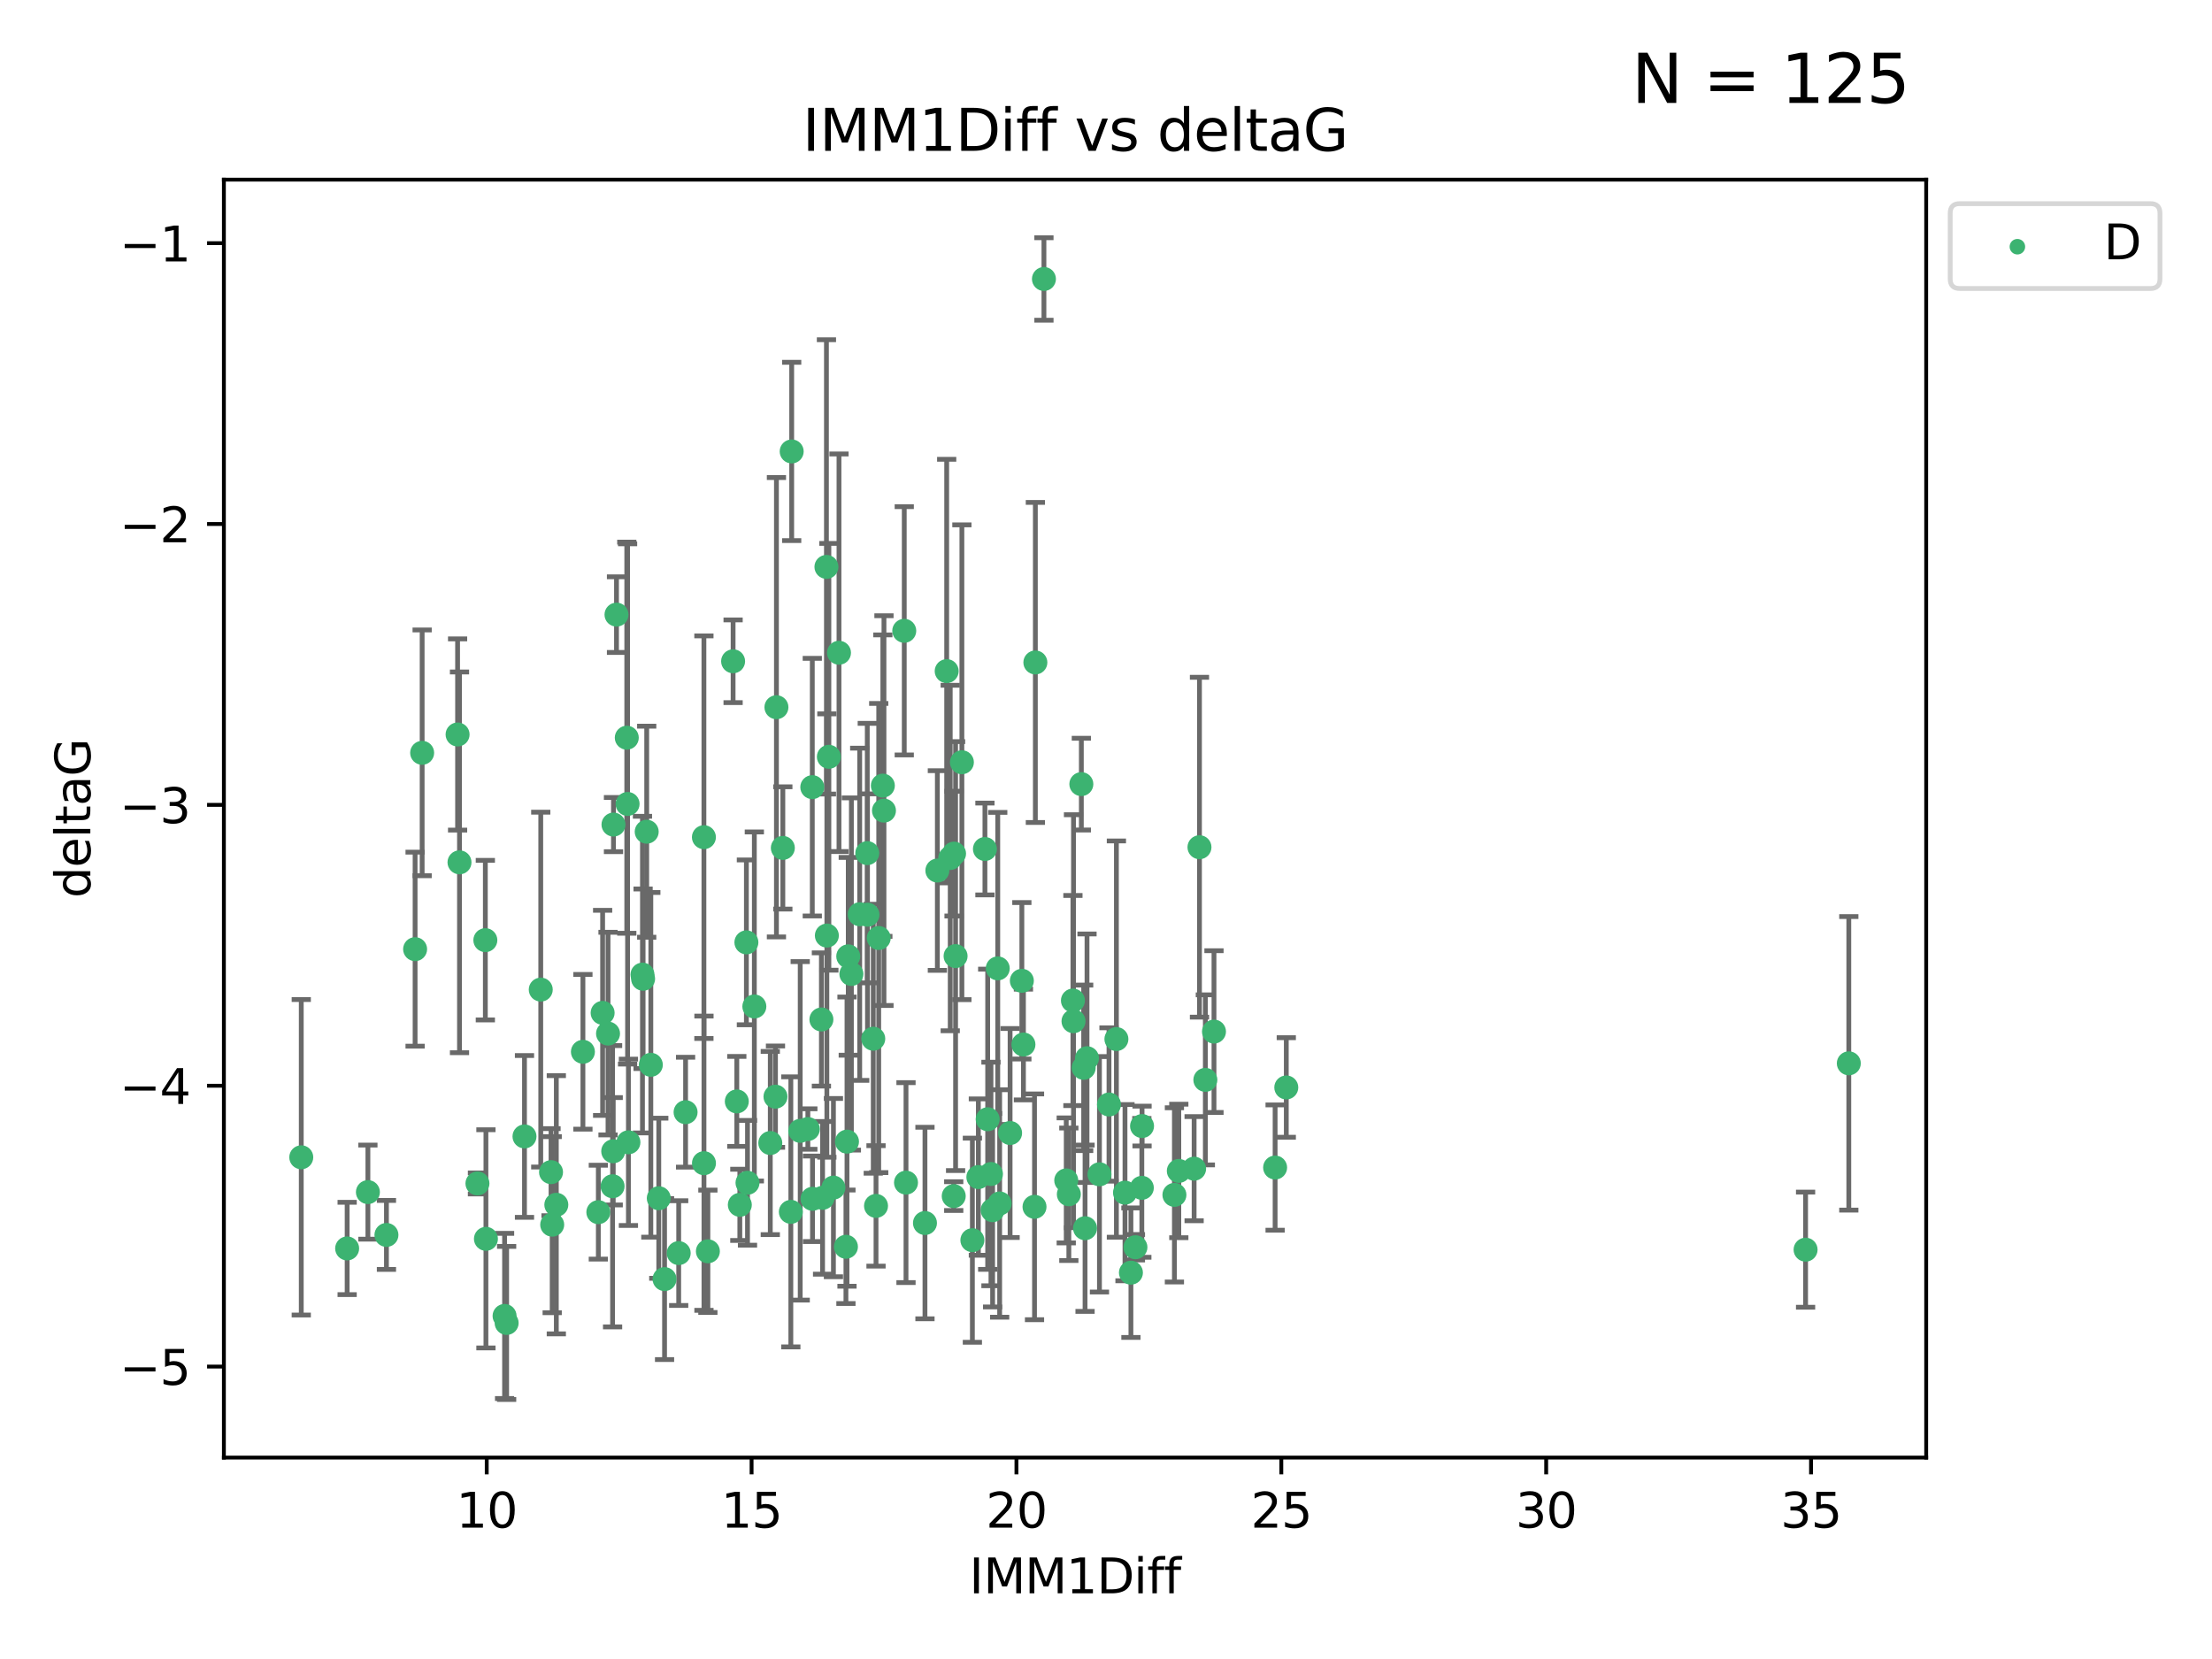 <?xml version="1.0" encoding="utf-8" standalone="no"?>
<!DOCTYPE svg PUBLIC "-//W3C//DTD SVG 1.1//EN"
  "http://www.w3.org/Graphics/SVG/1.1/DTD/svg11.dtd">
<svg xmlns:xlink="http://www.w3.org/1999/xlink" width="460.8pt" height="345.6pt" viewBox="0 0 460.8 345.6" xmlns="http://www.w3.org/2000/svg" version="1.1">
 <defs>
  <style type="text/css">*{stroke-linejoin: round; stroke-linecap: butt}</style>
 </defs>
 <g id="figure_1">
  <g id="patch_1">
   <path d="M 0 345.6 
L 460.8 345.6 
L 460.8 0 
L 0 0 
z
" style="fill: #ffffff"/>
  </g>
  <g id="axes_1">
   <g id="patch_2">
    <path d="M 46.64 303.64 
L 401.26 303.64 
L 401.26 37.422 
L 46.64 37.422 
z
" style="fill: #ffffff"/>
   </g>
   <g id="PathCollection_1">
    <defs>
     <path id="m8c1f787ca8" d="M 0 1.118 
C 0.297 1.118 0.581 1 0.791 0.791 
C 1 0.581 1.118 0.297 1.118 0 
C 1.118 -0.297 1 -0.581 0.791 -0.791 
C 0.581 -1 0.297 -1.118 0 -1.118 
C -0.297 -1.118 -0.581 -1 -0.791 -0.791 
C -1 -0.581 -1.118 -0.297 -1.118 0 
C -1.118 0.297 -1 0.581 -0.791 0.791 
C -0.581 1 -0.297 1.118 0 1.118 
z
" style="stroke: #3cb371"/>
    </defs>
    <g clip-path="url(#p140a6fc470)">
     <use xlink:href="#m8c1f787ca8" x="115.033" y="255.123" style="fill: #3cb371; stroke: #3cb371"/>
     <use xlink:href="#m8c1f787ca8" x="76.641" y="248.337" style="fill: #3cb371; stroke: #3cb371"/>
     <use xlink:href="#m8c1f787ca8" x="124.644" y="252.517" style="fill: #3cb371; stroke: #3cb371"/>
     <use xlink:href="#m8c1f787ca8" x="101.228" y="258.072" style="fill: #3cb371; stroke: #3cb371"/>
     <use xlink:href="#m8c1f787ca8" x="138.438" y="266.458" style="fill: #3cb371; stroke: #3cb371"/>
     <use xlink:href="#m8c1f787ca8" x="62.759" y="241.084" style="fill: #3cb371; stroke: #3cb371"/>
     <use xlink:href="#m8c1f787ca8" x="72.316" y="260.072" style="fill: #3cb371; stroke: #3cb371"/>
     <use xlink:href="#m8c1f787ca8" x="237.91" y="234.577" style="fill: #3cb371; stroke: #3cb371"/>
     <use xlink:href="#m8c1f787ca8" x="169.26" y="249.734" style="fill: #3cb371; stroke: #3cb371"/>
     <use xlink:href="#m8c1f787ca8" x="105.112" y="274.132" style="fill: #3cb371; stroke: #3cb371"/>
     <use xlink:href="#m8c1f787ca8" x="245.568" y="243.926" style="fill: #3cb371; stroke: #3cb371"/>
     <use xlink:href="#m8c1f787ca8" x="164.746" y="252.454" style="fill: #3cb371; stroke: #3cb371"/>
     <use xlink:href="#m8c1f787ca8" x="223.63" y="212.74" style="fill: #3cb371; stroke: #3cb371"/>
     <use xlink:href="#m8c1f787ca8" x="80.504" y="257.26" style="fill: #3cb371; stroke: #3cb371"/>
     <use xlink:href="#m8c1f787ca8" x="203.811" y="245.209" style="fill: #3cb371; stroke: #3cb371"/>
     <use xlink:href="#m8c1f787ca8" x="86.474" y="197.726" style="fill: #3cb371; stroke: #3cb371"/>
     <use xlink:href="#m8c1f787ca8" x="171.356" y="249.528" style="fill: #3cb371; stroke: #3cb371"/>
     <use xlink:href="#m8c1f787ca8" x="188.737" y="246.361" style="fill: #3cb371; stroke: #3cb371"/>
     <use xlink:href="#m8c1f787ca8" x="126.664" y="215.316" style="fill: #3cb371; stroke: #3cb371"/>
     <use xlink:href="#m8c1f787ca8" x="109.261" y="236.738" style="fill: #3cb371; stroke: #3cb371"/>
     <use xlink:href="#m8c1f787ca8" x="141.385" y="261.042" style="fill: #3cb371; stroke: #3cb371"/>
     <use xlink:href="#m8c1f787ca8" x="251.097" y="224.956" style="fill: #3cb371; stroke: #3cb371"/>
     <use xlink:href="#m8c1f787ca8" x="121.433" y="219.108" style="fill: #3cb371; stroke: #3cb371"/>
     <use xlink:href="#m8c1f787ca8" x="101.106" y="195.85" style="fill: #3cb371; stroke: #3cb371"/>
     <use xlink:href="#m8c1f787ca8" x="172.162" y="118.094" style="fill: #3cb371; stroke: #3cb371"/>
     <use xlink:href="#m8c1f787ca8" x="206.437" y="244.564" style="fill: #3cb371; stroke: #3cb371"/>
     <use xlink:href="#m8c1f787ca8" x="135.58" y="221.819" style="fill: #3cb371; stroke: #3cb371"/>
     <use xlink:href="#m8c1f787ca8" x="229.037" y="244.627" style="fill: #3cb371; stroke: #3cb371"/>
     <use xlink:href="#m8c1f787ca8" x="217.472" y="58.116" style="fill: #3cb371; stroke: #3cb371"/>
     <use xlink:href="#m8c1f787ca8" x="267.958" y="226.537" style="fill: #3cb371; stroke: #3cb371"/>
     <use xlink:href="#m8c1f787ca8" x="155.719" y="246.396" style="fill: #3cb371; stroke: #3cb371"/>
     <use xlink:href="#m8c1f787ca8" x="210.421" y="236.029" style="fill: #3cb371; stroke: #3cb371"/>
     <use xlink:href="#m8c1f787ca8" x="231.024" y="230.088" style="fill: #3cb371; stroke: #3cb371"/>
     <use xlink:href="#m8c1f787ca8" x="222.118" y="245.901" style="fill: #3cb371; stroke: #3cb371"/>
     <use xlink:href="#m8c1f787ca8" x="265.63" y="243.221" style="fill: #3cb371; stroke: #3cb371"/>
     <use xlink:href="#m8c1f787ca8" x="115.893" y="250.974" style="fill: #3cb371; stroke: #3cb371"/>
     <use xlink:href="#m8c1f787ca8" x="137.236" y="249.616" style="fill: #3cb371; stroke: #3cb371"/>
     <use xlink:href="#m8c1f787ca8" x="173.619" y="247.4" style="fill: #3cb371; stroke: #3cb371"/>
     <use xlink:href="#m8c1f787ca8" x="208.247" y="250.707" style="fill: #3cb371; stroke: #3cb371"/>
     <use xlink:href="#m8c1f787ca8" x="133.837" y="203.029" style="fill: #3cb371; stroke: #3cb371"/>
     <use xlink:href="#m8c1f787ca8" x="237.865" y="247.446" style="fill: #3cb371; stroke: #3cb371"/>
     <use xlink:href="#m8c1f787ca8" x="105.542" y="275.596" style="fill: #3cb371; stroke: #3cb371"/>
     <use xlink:href="#m8c1f787ca8" x="234.356" y="248.456" style="fill: #3cb371; stroke: #3cb371"/>
     <use xlink:href="#m8c1f787ca8" x="146.649" y="242.316" style="fill: #3cb371; stroke: #3cb371"/>
     <use xlink:href="#m8c1f787ca8" x="127.8" y="171.773" style="fill: #3cb371; stroke: #3cb371"/>
     <use xlink:href="#m8c1f787ca8" x="114.79" y="244.178" style="fill: #3cb371; stroke: #3cb371"/>
     <use xlink:href="#m8c1f787ca8" x="99.462" y="246.533" style="fill: #3cb371; stroke: #3cb371"/>
     <use xlink:href="#m8c1f787ca8" x="154.119" y="250.991" style="fill: #3cb371; stroke: #3cb371"/>
     <use xlink:href="#m8c1f787ca8" x="147.465" y="260.669" style="fill: #3cb371; stroke: #3cb371"/>
     <use xlink:href="#m8c1f787ca8" x="127.613" y="247.119" style="fill: #3cb371; stroke: #3cb371"/>
     <use xlink:href="#m8c1f787ca8" x="215.508" y="251.402" style="fill: #3cb371; stroke: #3cb371"/>
     <use xlink:href="#m8c1f787ca8" x="222.659" y="248.788" style="fill: #3cb371; stroke: #3cb371"/>
     <use xlink:href="#m8c1f787ca8" x="160.465" y="238.112" style="fill: #3cb371; stroke: #3cb371"/>
     <use xlink:href="#m8c1f787ca8" x="192.687" y="254.781" style="fill: #3cb371; stroke: #3cb371"/>
     <use xlink:href="#m8c1f787ca8" x="226.036" y="255.861" style="fill: #3cb371; stroke: #3cb371"/>
     <use xlink:href="#m8c1f787ca8" x="225.263" y="163.345" style="fill: #3cb371; stroke: #3cb371"/>
     <use xlink:href="#m8c1f787ca8" x="171.114" y="212.375" style="fill: #3cb371; stroke: #3cb371"/>
     <use xlink:href="#m8c1f787ca8" x="157.143" y="209.668" style="fill: #3cb371; stroke: #3cb371"/>
     <use xlink:href="#m8c1f787ca8" x="236.53" y="259.822" style="fill: #3cb371; stroke: #3cb371"/>
     <use xlink:href="#m8c1f787ca8" x="244.652" y="248.916" style="fill: #3cb371; stroke: #3cb371"/>
     <use xlink:href="#m8c1f787ca8" x="128.429" y="128.038" style="fill: #3cb371; stroke: #3cb371"/>
     <use xlink:href="#m8c1f787ca8" x="134.72" y="173.261" style="fill: #3cb371; stroke: #3cb371"/>
     <use xlink:href="#m8c1f787ca8" x="87.941" y="156.828" style="fill: #3cb371; stroke: #3cb371"/>
     <use xlink:href="#m8c1f787ca8" x="198.679" y="249.17" style="fill: #3cb371; stroke: #3cb371"/>
     <use xlink:href="#m8c1f787ca8" x="112.649" y="206.152" style="fill: #3cb371; stroke: #3cb371"/>
     <use xlink:href="#m8c1f787ca8" x="206.779" y="252.108" style="fill: #3cb371; stroke: #3cb371"/>
     <use xlink:href="#m8c1f787ca8" x="133.969" y="203.899" style="fill: #3cb371; stroke: #3cb371"/>
     <use xlink:href="#m8c1f787ca8" x="152.718" y="137.757" style="fill: #3cb371; stroke: #3cb371"/>
     <use xlink:href="#m8c1f787ca8" x="130.736" y="167.477" style="fill: #3cb371; stroke: #3cb371"/>
     <use xlink:href="#m8c1f787ca8" x="182.491" y="251.213" style="fill: #3cb371; stroke: #3cb371"/>
     <use xlink:href="#m8c1f787ca8" x="181.917" y="216.386" style="fill: #3cb371; stroke: #3cb371"/>
     <use xlink:href="#m8c1f787ca8" x="95.721" y="179.642" style="fill: #3cb371; stroke: #3cb371"/>
     <use xlink:href="#m8c1f787ca8" x="169.215" y="163.978" style="fill: #3cb371; stroke: #3cb371"/>
     <use xlink:href="#m8c1f787ca8" x="95.324" y="153.006" style="fill: #3cb371; stroke: #3cb371"/>
     <use xlink:href="#m8c1f787ca8" x="232.568" y="216.456" style="fill: #3cb371; stroke: #3cb371"/>
     <use xlink:href="#m8c1f787ca8" x="183.054" y="195.407" style="fill: #3cb371; stroke: #3cb371"/>
     <use xlink:href="#m8c1f787ca8" x="205.179" y="176.863" style="fill: #3cb371; stroke: #3cb371"/>
     <use xlink:href="#m8c1f787ca8" x="177.359" y="202.897" style="fill: #3cb371; stroke: #3cb371"/>
     <use xlink:href="#m8c1f787ca8" x="195.27" y="181.35" style="fill: #3cb371; stroke: #3cb371"/>
     <use xlink:href="#m8c1f787ca8" x="163.08" y="176.637" style="fill: #3cb371; stroke: #3cb371"/>
     <use xlink:href="#m8c1f787ca8" x="376.136" y="260.329" style="fill: #3cb371; stroke: #3cb371"/>
     <use xlink:href="#m8c1f787ca8" x="385.141" y="221.512" style="fill: #3cb371; stroke: #3cb371"/>
     <use xlink:href="#m8c1f787ca8" x="202.564" y="258.354" style="fill: #3cb371; stroke: #3cb371"/>
     <use xlink:href="#m8c1f787ca8" x="127.745" y="239.831" style="fill: #3cb371; stroke: #3cb371"/>
     <use xlink:href="#m8c1f787ca8" x="130.57" y="153.677" style="fill: #3cb371; stroke: #3cb371"/>
     <use xlink:href="#m8c1f787ca8" x="155.488" y="196.31" style="fill: #3cb371; stroke: #3cb371"/>
     <use xlink:href="#m8c1f787ca8" x="172.67" y="157.657" style="fill: #3cb371; stroke: #3cb371"/>
     <use xlink:href="#m8c1f787ca8" x="183.914" y="163.66" style="fill: #3cb371; stroke: #3cb371"/>
     <use xlink:href="#m8c1f787ca8" x="223.509" y="208.429" style="fill: #3cb371; stroke: #3cb371"/>
     <use xlink:href="#m8c1f787ca8" x="164.923" y="94.044" style="fill: #3cb371; stroke: #3cb371"/>
     <use xlink:href="#m8c1f787ca8" x="225.749" y="222.45" style="fill: #3cb371; stroke: #3cb371"/>
     <use xlink:href="#m8c1f787ca8" x="176.708" y="199.219" style="fill: #3cb371; stroke: #3cb371"/>
     <use xlink:href="#m8c1f787ca8" x="179.092" y="190.457" style="fill: #3cb371; stroke: #3cb371"/>
     <use xlink:href="#m8c1f787ca8" x="215.685" y="138.002" style="fill: #3cb371; stroke: #3cb371"/>
     <use xlink:href="#m8c1f787ca8" x="130.912" y="237.964" style="fill: #3cb371; stroke: #3cb371"/>
     <use xlink:href="#m8c1f787ca8" x="146.638" y="174.401" style="fill: #3cb371; stroke: #3cb371"/>
     <use xlink:href="#m8c1f787ca8" x="188.373" y="131.408" style="fill: #3cb371; stroke: #3cb371"/>
     <use xlink:href="#m8c1f787ca8" x="174.777" y="135.98" style="fill: #3cb371; stroke: #3cb371"/>
     <use xlink:href="#m8c1f787ca8" x="180.67" y="177.72" style="fill: #3cb371; stroke: #3cb371"/>
     <use xlink:href="#m8c1f787ca8" x="180.714" y="190.548" style="fill: #3cb371; stroke: #3cb371"/>
     <use xlink:href="#m8c1f787ca8" x="161.546" y="228.453" style="fill: #3cb371; stroke: #3cb371"/>
     <use xlink:href="#m8c1f787ca8" x="199.066" y="199.171" style="fill: #3cb371; stroke: #3cb371"/>
     <use xlink:href="#m8c1f787ca8" x="252.895" y="214.898" style="fill: #3cb371; stroke: #3cb371"/>
     <use xlink:href="#m8c1f787ca8" x="248.757" y="243.458" style="fill: #3cb371; stroke: #3cb371"/>
     <use xlink:href="#m8c1f787ca8" x="184.146" y="168.867" style="fill: #3cb371; stroke: #3cb371"/>
     <use xlink:href="#m8c1f787ca8" x="125.538" y="210.999" style="fill: #3cb371; stroke: #3cb371"/>
     <use xlink:href="#m8c1f787ca8" x="176.223" y="259.725" style="fill: #3cb371; stroke: #3cb371"/>
     <use xlink:href="#m8c1f787ca8" x="249.872" y="176.49" style="fill: #3cb371; stroke: #3cb371"/>
     <use xlink:href="#m8c1f787ca8" x="142.819" y="231.69" style="fill: #3cb371; stroke: #3cb371"/>
     <use xlink:href="#m8c1f787ca8" x="212.871" y="204.316" style="fill: #3cb371; stroke: #3cb371"/>
     <use xlink:href="#m8c1f787ca8" x="161.745" y="147.329" style="fill: #3cb371; stroke: #3cb371"/>
     <use xlink:href="#m8c1f787ca8" x="168.289" y="235.201" style="fill: #3cb371; stroke: #3cb371"/>
     <use xlink:href="#m8c1f787ca8" x="226.444" y="220.445" style="fill: #3cb371; stroke: #3cb371"/>
     <use xlink:href="#m8c1f787ca8" x="200.379" y="158.792" style="fill: #3cb371; stroke: #3cb371"/>
     <use xlink:href="#m8c1f787ca8" x="172.25" y="194.894" style="fill: #3cb371; stroke: #3cb371"/>
     <use xlink:href="#m8c1f787ca8" x="166.699" y="235.575" style="fill: #3cb371; stroke: #3cb371"/>
     <use xlink:href="#m8c1f787ca8" x="198.746" y="177.826" style="fill: #3cb371; stroke: #3cb371"/>
     <use xlink:href="#m8c1f787ca8" x="176.444" y="237.824" style="fill: #3cb371; stroke: #3cb371"/>
     <use xlink:href="#m8c1f787ca8" x="205.753" y="233.16" style="fill: #3cb371; stroke: #3cb371"/>
     <use xlink:href="#m8c1f787ca8" x="235.592" y="265.121" style="fill: #3cb371; stroke: #3cb371"/>
     <use xlink:href="#m8c1f787ca8" x="213.202" y="217.591" style="fill: #3cb371; stroke: #3cb371"/>
     <use xlink:href="#m8c1f787ca8" x="207.85" y="201.735" style="fill: #3cb371; stroke: #3cb371"/>
     <use xlink:href="#m8c1f787ca8" x="153.49" y="229.443" style="fill: #3cb371; stroke: #3cb371"/>
     <use xlink:href="#m8c1f787ca8" x="197.951" y="178.741" style="fill: #3cb371; stroke: #3cb371"/>
     <use xlink:href="#m8c1f787ca8" x="197.212" y="139.803" style="fill: #3cb371; stroke: #3cb371"/>
    </g>
   </g>
   <g id="matplotlib.axis_1">
    <g id="xtick_1">
     <g id="line2d_1">
      <defs>
       <path id="mb19de37864" d="M 0 0 
L 0 3.5 
" style="stroke: #000000; stroke-width: 0.8"/>
      </defs>
      <g>
       <use xlink:href="#mb19de37864" x="101.393" y="303.64" style="stroke: #000000; stroke-width: 0.8"/>
      </g>
     </g>
     <g id="text_1">
      <!-- 10 -->
      <g transform="translate(95.031 318.238)scale(0.1 -0.1)">
       <defs>
        <path id="DejaVuSans-31" d="M 794 531 
L 1825 531 
L 1825 4091 
L 703 3866 
L 703 4441 
L 1819 4666 
L 2450 4666 
L 2450 531 
L 3481 531 
L 3481 0 
L 794 0 
L 794 531 
z
" transform="scale(0.016)"/>
        <path id="DejaVuSans-30" d="M 2034 4250 
Q 1547 4250 1301 3770 
Q 1056 3291 1056 2328 
Q 1056 1369 1301 889 
Q 1547 409 2034 409 
Q 2525 409 2770 889 
Q 3016 1369 3016 2328 
Q 3016 3291 2770 3770 
Q 2525 4250 2034 4250 
z
M 2034 4750 
Q 2819 4750 3233 4129 
Q 3647 3509 3647 2328 
Q 3647 1150 3233 529 
Q 2819 -91 2034 -91 
Q 1250 -91 836 529 
Q 422 1150 422 2328 
Q 422 3509 836 4129 
Q 1250 4750 2034 4750 
z
" transform="scale(0.016)"/>
       </defs>
       <use xlink:href="#DejaVuSans-31"/>
       <use xlink:href="#DejaVuSans-30" x="63.623"/>
      </g>
     </g>
    </g>
    <g id="xtick_2">
     <g id="line2d_2">
      <g>
       <use xlink:href="#mb19de37864" x="156.569" y="303.64" style="stroke: #000000; stroke-width: 0.8"/>
      </g>
     </g>
     <g id="text_2">
      <!-- 15 -->
      <g transform="translate(150.207 318.238)scale(0.1 -0.1)">
       <defs>
        <path id="DejaVuSans-35" d="M 691 4666 
L 3169 4666 
L 3169 4134 
L 1269 4134 
L 1269 2991 
Q 1406 3038 1543 3061 
Q 1681 3084 1819 3084 
Q 2600 3084 3056 2656 
Q 3513 2228 3513 1497 
Q 3513 744 3044 326 
Q 2575 -91 1722 -91 
Q 1428 -91 1123 -41 
Q 819 9 494 109 
L 494 744 
Q 775 591 1075 516 
Q 1375 441 1709 441 
Q 2250 441 2565 725 
Q 2881 1009 2881 1497 
Q 2881 1984 2565 2268 
Q 2250 2553 1709 2553 
Q 1456 2553 1204 2497 
Q 953 2441 691 2322 
L 691 4666 
z
" transform="scale(0.016)"/>
       </defs>
       <use xlink:href="#DejaVuSans-31"/>
       <use xlink:href="#DejaVuSans-35" x="63.623"/>
      </g>
     </g>
    </g>
    <g id="xtick_3">
     <g id="line2d_3">
      <g>
       <use xlink:href="#mb19de37864" x="211.745" y="303.64" style="stroke: #000000; stroke-width: 0.8"/>
      </g>
     </g>
     <g id="text_3">
      <!-- 20 -->
      <g transform="translate(205.383 318.238)scale(0.1 -0.1)">
       <defs>
        <path id="DejaVuSans-32" d="M 1228 531 
L 3431 531 
L 3431 0 
L 469 0 
L 469 531 
Q 828 903 1448 1529 
Q 2069 2156 2228 2338 
Q 2531 2678 2651 2914 
Q 2772 3150 2772 3378 
Q 2772 3750 2511 3984 
Q 2250 4219 1831 4219 
Q 1534 4219 1204 4116 
Q 875 4013 500 3803 
L 500 4441 
Q 881 4594 1212 4672 
Q 1544 4750 1819 4750 
Q 2544 4750 2975 4387 
Q 3406 4025 3406 3419 
Q 3406 3131 3298 2873 
Q 3191 2616 2906 2266 
Q 2828 2175 2409 1742 
Q 1991 1309 1228 531 
z
" transform="scale(0.016)"/>
       </defs>
       <use xlink:href="#DejaVuSans-32"/>
       <use xlink:href="#DejaVuSans-30" x="63.623"/>
      </g>
     </g>
    </g>
    <g id="xtick_4">
     <g id="line2d_4">
      <g>
       <use xlink:href="#mb19de37864" x="266.921" y="303.64" style="stroke: #000000; stroke-width: 0.8"/>
      </g>
     </g>
     <g id="text_4">
      <!-- 25 -->
      <g transform="translate(260.558 318.238)scale(0.1 -0.1)">
       <use xlink:href="#DejaVuSans-32"/>
       <use xlink:href="#DejaVuSans-35" x="63.623"/>
      </g>
     </g>
    </g>
    <g id="xtick_5">
     <g id="line2d_5">
      <g>
       <use xlink:href="#mb19de37864" x="322.097" y="303.64" style="stroke: #000000; stroke-width: 0.8"/>
      </g>
     </g>
     <g id="text_5">
      <!-- 30 -->
      <g transform="translate(315.734 318.238)scale(0.1 -0.1)">
       <defs>
        <path id="DejaVuSans-33" d="M 2597 2516 
Q 3050 2419 3304 2112 
Q 3559 1806 3559 1356 
Q 3559 666 3084 287 
Q 2609 -91 1734 -91 
Q 1441 -91 1130 -33 
Q 819 25 488 141 
L 488 750 
Q 750 597 1062 519 
Q 1375 441 1716 441 
Q 2309 441 2620 675 
Q 2931 909 2931 1356 
Q 2931 1769 2642 2001 
Q 2353 2234 1838 2234 
L 1294 2234 
L 1294 2753 
L 1863 2753 
Q 2328 2753 2575 2939 
Q 2822 3125 2822 3475 
Q 2822 3834 2567 4026 
Q 2313 4219 1838 4219 
Q 1578 4219 1281 4162 
Q 984 4106 628 3988 
L 628 4550 
Q 988 4650 1302 4700 
Q 1616 4750 1894 4750 
Q 2613 4750 3031 4423 
Q 3450 4097 3450 3541 
Q 3450 3153 3228 2886 
Q 3006 2619 2597 2516 
z
" transform="scale(0.016)"/>
       </defs>
       <use xlink:href="#DejaVuSans-33"/>
       <use xlink:href="#DejaVuSans-30" x="63.623"/>
      </g>
     </g>
    </g>
    <g id="xtick_6">
     <g id="line2d_6">
      <g>
       <use xlink:href="#mb19de37864" x="377.273" y="303.64" style="stroke: #000000; stroke-width: 0.8"/>
      </g>
     </g>
     <g id="text_6">
      <!-- 35 -->
      <g transform="translate(370.91 318.238)scale(0.1 -0.1)">
       <use xlink:href="#DejaVuSans-33"/>
       <use xlink:href="#DejaVuSans-35" x="63.623"/>
      </g>
     </g>
    </g>
    <g id="text_7">
     <!-- IMM1Diff -->
     <g transform="translate(201.906 331.917)scale(0.1 -0.1)">
      <defs>
       <path id="DejaVuSans-49" d="M 628 4666 
L 1259 4666 
L 1259 0 
L 628 0 
L 628 4666 
z
" transform="scale(0.016)"/>
       <path id="DejaVuSans-4d" d="M 628 4666 
L 1569 4666 
L 2759 1491 
L 3956 4666 
L 4897 4666 
L 4897 0 
L 4281 0 
L 4281 4097 
L 3078 897 
L 2444 897 
L 1241 4097 
L 1241 0 
L 628 0 
L 628 4666 
z
" transform="scale(0.016)"/>
       <path id="DejaVuSans-44" d="M 1259 4147 
L 1259 519 
L 2022 519 
Q 2988 519 3436 956 
Q 3884 1394 3884 2338 
Q 3884 3275 3436 3711 
Q 2988 4147 2022 4147 
L 1259 4147 
z
M 628 4666 
L 1925 4666 
Q 3281 4666 3915 4102 
Q 4550 3538 4550 2338 
Q 4550 1131 3912 565 
Q 3275 0 1925 0 
L 628 0 
L 628 4666 
z
" transform="scale(0.016)"/>
       <path id="DejaVuSans-69" d="M 603 3500 
L 1178 3500 
L 1178 0 
L 603 0 
L 603 3500 
z
M 603 4863 
L 1178 4863 
L 1178 4134 
L 603 4134 
L 603 4863 
z
" transform="scale(0.016)"/>
       <path id="DejaVuSans-66" d="M 2375 4863 
L 2375 4384 
L 1825 4384 
Q 1516 4384 1395 4259 
Q 1275 4134 1275 3809 
L 1275 3500 
L 2222 3500 
L 2222 3053 
L 1275 3053 
L 1275 0 
L 697 0 
L 697 3053 
L 147 3053 
L 147 3500 
L 697 3500 
L 697 3744 
Q 697 4328 969 4595 
Q 1241 4863 1831 4863 
L 2375 4863 
z
" transform="scale(0.016)"/>
      </defs>
      <use xlink:href="#DejaVuSans-49"/>
      <use xlink:href="#DejaVuSans-4d" x="29.492"/>
      <use xlink:href="#DejaVuSans-4d" x="115.771"/>
      <use xlink:href="#DejaVuSans-31" x="202.051"/>
      <use xlink:href="#DejaVuSans-44" x="265.674"/>
      <use xlink:href="#DejaVuSans-69" x="342.676"/>
      <use xlink:href="#DejaVuSans-66" x="370.459"/>
      <use xlink:href="#DejaVuSans-66" x="405.664"/>
     </g>
    </g>
   </g>
   <g id="matplotlib.axis_2">
    <g id="ytick_1">
     <g id="line2d_7">
      <defs>
       <path id="md25790ea21" d="M 0 0 
L -3.5 0 
" style="stroke: #000000; stroke-width: 0.8"/>
      </defs>
      <g>
       <use xlink:href="#md25790ea21" x="46.64" y="284.68" style="stroke: #000000; stroke-width: 0.8"/>
      </g>
     </g>
     <g id="text_8">
      <!-- −5 -->
      <g transform="translate(24.898 288.479)scale(0.1 -0.1)">
       <defs>
        <path id="DejaVuSans-2212" d="M 678 2272 
L 4684 2272 
L 4684 1741 
L 678 1741 
L 678 2272 
z
" transform="scale(0.016)"/>
       </defs>
       <use xlink:href="#DejaVuSans-2212"/>
       <use xlink:href="#DejaVuSans-35" x="83.789"/>
      </g>
     </g>
    </g>
    <g id="ytick_2">
     <g id="line2d_8">
      <g>
       <use xlink:href="#md25790ea21" x="46.64" y="226.175" style="stroke: #000000; stroke-width: 0.8"/>
      </g>
     </g>
     <g id="text_9">
      <!-- −4 -->
      <g transform="translate(24.898 229.974)scale(0.1 -0.1)">
       <defs>
        <path id="DejaVuSans-34" d="M 2419 4116 
L 825 1625 
L 2419 1625 
L 2419 4116 
z
M 2253 4666 
L 3047 4666 
L 3047 1625 
L 3713 1625 
L 3713 1100 
L 3047 1100 
L 3047 0 
L 2419 0 
L 2419 1100 
L 313 1100 
L 313 1709 
L 2253 4666 
z
" transform="scale(0.016)"/>
       </defs>
       <use xlink:href="#DejaVuSans-2212"/>
       <use xlink:href="#DejaVuSans-34" x="83.789"/>
      </g>
     </g>
    </g>
    <g id="ytick_3">
     <g id="line2d_9">
      <g>
       <use xlink:href="#md25790ea21" x="46.64" y="167.67" style="stroke: #000000; stroke-width: 0.8"/>
      </g>
     </g>
     <g id="text_10">
      <!-- −3 -->
      <g transform="translate(24.898 171.469)scale(0.1 -0.1)">
       <use xlink:href="#DejaVuSans-2212"/>
       <use xlink:href="#DejaVuSans-33" x="83.789"/>
      </g>
     </g>
    </g>
    <g id="ytick_4">
     <g id="line2d_10">
      <g>
       <use xlink:href="#md25790ea21" x="46.64" y="109.165" style="stroke: #000000; stroke-width: 0.8"/>
      </g>
     </g>
     <g id="text_11">
      <!-- −2 -->
      <g transform="translate(24.898 112.964)scale(0.1 -0.1)">
       <use xlink:href="#DejaVuSans-2212"/>
       <use xlink:href="#DejaVuSans-32" x="83.789"/>
      </g>
     </g>
    </g>
    <g id="ytick_5">
     <g id="line2d_11">
      <g>
       <use xlink:href="#md25790ea21" x="46.64" y="50.66" style="stroke: #000000; stroke-width: 0.8"/>
      </g>
     </g>
     <g id="text_12">
      <!-- −1 -->
      <g transform="translate(24.898 54.459)scale(0.1 -0.1)">
       <use xlink:href="#DejaVuSans-2212"/>
       <use xlink:href="#DejaVuSans-31" x="83.789"/>
      </g>
     </g>
    </g>
    <g id="text_13">
     <!-- deltaG -->
     <g transform="translate(18.818 187.069)rotate(-90)scale(0.1 -0.1)">
      <defs>
       <path id="DejaVuSans-64" d="M 2906 2969 
L 2906 4863 
L 3481 4863 
L 3481 0 
L 2906 0 
L 2906 525 
Q 2725 213 2448 61 
Q 2172 -91 1784 -91 
Q 1150 -91 751 415 
Q 353 922 353 1747 
Q 353 2572 751 3078 
Q 1150 3584 1784 3584 
Q 2172 3584 2448 3432 
Q 2725 3281 2906 2969 
z
M 947 1747 
Q 947 1113 1208 752 
Q 1469 391 1925 391 
Q 2381 391 2643 752 
Q 2906 1113 2906 1747 
Q 2906 2381 2643 2742 
Q 2381 3103 1925 3103 
Q 1469 3103 1208 2742 
Q 947 2381 947 1747 
z
" transform="scale(0.016)"/>
       <path id="DejaVuSans-65" d="M 3597 1894 
L 3597 1613 
L 953 1613 
Q 991 1019 1311 708 
Q 1631 397 2203 397 
Q 2534 397 2845 478 
Q 3156 559 3463 722 
L 3463 178 
Q 3153 47 2828 -22 
Q 2503 -91 2169 -91 
Q 1331 -91 842 396 
Q 353 884 353 1716 
Q 353 2575 817 3079 
Q 1281 3584 2069 3584 
Q 2775 3584 3186 3129 
Q 3597 2675 3597 1894 
z
M 3022 2063 
Q 3016 2534 2758 2815 
Q 2500 3097 2075 3097 
Q 1594 3097 1305 2825 
Q 1016 2553 972 2059 
L 3022 2063 
z
" transform="scale(0.016)"/>
       <path id="DejaVuSans-6c" d="M 603 4863 
L 1178 4863 
L 1178 0 
L 603 0 
L 603 4863 
z
" transform="scale(0.016)"/>
       <path id="DejaVuSans-74" d="M 1172 4494 
L 1172 3500 
L 2356 3500 
L 2356 3053 
L 1172 3053 
L 1172 1153 
Q 1172 725 1289 603 
Q 1406 481 1766 481 
L 2356 481 
L 2356 0 
L 1766 0 
Q 1100 0 847 248 
Q 594 497 594 1153 
L 594 3053 
L 172 3053 
L 172 3500 
L 594 3500 
L 594 4494 
L 1172 4494 
z
" transform="scale(0.016)"/>
       <path id="DejaVuSans-61" d="M 2194 1759 
Q 1497 1759 1228 1600 
Q 959 1441 959 1056 
Q 959 750 1161 570 
Q 1363 391 1709 391 
Q 2188 391 2477 730 
Q 2766 1069 2766 1631 
L 2766 1759 
L 2194 1759 
z
M 3341 1997 
L 3341 0 
L 2766 0 
L 2766 531 
Q 2569 213 2275 61 
Q 1981 -91 1556 -91 
Q 1019 -91 701 211 
Q 384 513 384 1019 
Q 384 1609 779 1909 
Q 1175 2209 1959 2209 
L 2766 2209 
L 2766 2266 
Q 2766 2663 2505 2880 
Q 2244 3097 1772 3097 
Q 1472 3097 1187 3025 
Q 903 2953 641 2809 
L 641 3341 
Q 956 3463 1253 3523 
Q 1550 3584 1831 3584 
Q 2591 3584 2966 3190 
Q 3341 2797 3341 1997 
z
" transform="scale(0.016)"/>
       <path id="DejaVuSans-47" d="M 3809 666 
L 3809 1919 
L 2778 1919 
L 2778 2438 
L 4434 2438 
L 4434 434 
Q 4069 175 3628 42 
Q 3188 -91 2688 -91 
Q 1594 -91 976 548 
Q 359 1188 359 2328 
Q 359 3472 976 4111 
Q 1594 4750 2688 4750 
Q 3144 4750 3555 4637 
Q 3966 4525 4313 4306 
L 4313 3634 
Q 3963 3931 3569 4081 
Q 3175 4231 2741 4231 
Q 1884 4231 1454 3753 
Q 1025 3275 1025 2328 
Q 1025 1384 1454 906 
Q 1884 428 2741 428 
Q 3075 428 3337 486 
Q 3600 544 3809 666 
z
" transform="scale(0.016)"/>
      </defs>
      <use xlink:href="#DejaVuSans-64"/>
      <use xlink:href="#DejaVuSans-65" x="63.477"/>
      <use xlink:href="#DejaVuSans-6c" x="125"/>
      <use xlink:href="#DejaVuSans-74" x="152.783"/>
      <use xlink:href="#DejaVuSans-61" x="191.992"/>
      <use xlink:href="#DejaVuSans-47" x="253.271"/>
     </g>
    </g>
   </g>
   <g id="LineCollection_1">
    <path d="M 115.033 273.46 
L 115.033 236.786 
" clip-path="url(#p140a6fc470)" style="fill: none; stroke: #696969"/>
    <path d="M 76.641 258.137 
L 76.641 238.537 
" clip-path="url(#p140a6fc470)" style="fill: none; stroke: #696969"/>
    <path d="M 124.644 262.297 
L 124.644 242.737 
" clip-path="url(#p140a6fc470)" style="fill: none; stroke: #696969"/>
    <path d="M 101.228 280.802 
L 101.228 235.342 
" clip-path="url(#p140a6fc470)" style="fill: none; stroke: #696969"/>
    <path d="M 138.438 283.223 
L 138.438 249.694 
" clip-path="url(#p140a6fc470)" style="fill: none; stroke: #696969"/>
    <path d="M 62.759 273.943 
L 62.759 208.225 
" clip-path="url(#p140a6fc470)" style="fill: none; stroke: #696969"/>
    <path d="M 72.316 269.687 
L 72.316 250.456 
" clip-path="url(#p140a6fc470)" style="fill: none; stroke: #696969"/>
    <path d="M 237.91 238.725 
L 237.91 230.43 
" clip-path="url(#p140a6fc470)" style="fill: none; stroke: #696969"/>
    <path d="M 169.26 258.639 
L 169.26 240.829 
" clip-path="url(#p140a6fc470)" style="fill: none; stroke: #696969"/>
    <path d="M 105.112 291.334 
L 105.112 256.931 
" clip-path="url(#p140a6fc470)" style="fill: none; stroke: #696969"/>
    <path d="M 245.568 257.829 
L 245.568 230.023 
" clip-path="url(#p140a6fc470)" style="fill: none; stroke: #696969"/>
    <path d="M 164.746 280.583 
L 164.746 224.326 
" clip-path="url(#p140a6fc470)" style="fill: none; stroke: #696969"/>
    <path d="M 223.63 255.758 
L 223.63 169.722 
" clip-path="url(#p140a6fc470)" style="fill: none; stroke: #696969"/>
    <path d="M 80.504 264.447 
L 80.504 250.072 
" clip-path="url(#p140a6fc470)" style="fill: none; stroke: #696969"/>
    <path d="M 203.811 261.494 
L 203.811 228.923 
" clip-path="url(#p140a6fc470)" style="fill: none; stroke: #696969"/>
    <path d="M 86.474 217.934 
L 86.474 177.518 
" clip-path="url(#p140a6fc470)" style="fill: none; stroke: #696969"/>
    <path d="M 171.356 265.432 
L 171.356 233.624 
" clip-path="url(#p140a6fc470)" style="fill: none; stroke: #696969"/>
    <path d="M 188.737 267.187 
L 188.737 225.536 
" clip-path="url(#p140a6fc470)" style="fill: none; stroke: #696969"/>
    <path d="M 126.664 236.419 
L 126.664 194.213 
" clip-path="url(#p140a6fc470)" style="fill: none; stroke: #696969"/>
    <path d="M 109.261 253.592 
L 109.261 219.884 
" clip-path="url(#p140a6fc470)" style="fill: none; stroke: #696969"/>
    <path d="M 141.385 271.949 
L 141.385 250.136 
" clip-path="url(#p140a6fc470)" style="fill: none; stroke: #696969"/>
    <path d="M 251.097 242.67 
L 251.097 207.242 
" clip-path="url(#p140a6fc470)" style="fill: none; stroke: #696969"/>
    <path d="M 121.433 235.224 
L 121.433 202.993 
" clip-path="url(#p140a6fc470)" style="fill: none; stroke: #696969"/>
    <path d="M 101.106 212.473 
L 101.106 179.227 
" clip-path="url(#p140a6fc470)" style="fill: none; stroke: #696969"/>
    <path d="M 172.162 165.412 
L 172.162 70.776 
" clip-path="url(#p140a6fc470)" style="fill: none; stroke: #696969"/>
    <path d="M 206.437 267.849 
L 206.437 221.279 
" clip-path="url(#p140a6fc470)" style="fill: none; stroke: #696969"/>
    <path d="M 135.58 257.719 
L 135.58 185.919 
" clip-path="url(#p140a6fc470)" style="fill: none; stroke: #696969"/>
    <path d="M 229.037 269.153 
L 229.037 220.102 
" clip-path="url(#p140a6fc470)" style="fill: none; stroke: #696969"/>
    <path d="M 217.472 66.708 
L 217.472 49.523 
" clip-path="url(#p140a6fc470)" style="fill: none; stroke: #696969"/>
    <path d="M 267.958 236.903 
L 267.958 216.171 
" clip-path="url(#p140a6fc470)" style="fill: none; stroke: #696969"/>
    <path d="M 155.719 259.391 
L 155.719 233.401 
" clip-path="url(#p140a6fc470)" style="fill: none; stroke: #696969"/>
    <path d="M 210.421 257.799 
L 210.421 214.259 
" clip-path="url(#p140a6fc470)" style="fill: none; stroke: #696969"/>
    <path d="M 231.024 246.063 
L 231.024 214.112 
" clip-path="url(#p140a6fc470)" style="fill: none; stroke: #696969"/>
    <path d="M 222.118 258.922 
L 222.118 232.88 
" clip-path="url(#p140a6fc470)" style="fill: none; stroke: #696969"/>
    <path d="M 265.63 256.273 
L 265.63 230.169 
" clip-path="url(#p140a6fc470)" style="fill: none; stroke: #696969"/>
    <path d="M 115.893 277.867 
L 115.893 224.08 
" clip-path="url(#p140a6fc470)" style="fill: none; stroke: #696969"/>
    <path d="M 137.236 266.295 
L 137.236 232.936 
" clip-path="url(#p140a6fc470)" style="fill: none; stroke: #696969"/>
    <path d="M 173.619 265.969 
L 173.619 228.831 
" clip-path="url(#p140a6fc470)" style="fill: none; stroke: #696969"/>
    <path d="M 208.247 274.397 
L 208.247 227.016 
" clip-path="url(#p140a6fc470)" style="fill: none; stroke: #696969"/>
    <path d="M 133.837 236.006 
L 133.837 170.051 
" clip-path="url(#p140a6fc470)" style="fill: none; stroke: #696969"/>
    <path d="M 237.865 261.91 
L 237.865 232.983 
" clip-path="url(#p140a6fc470)" style="fill: none; stroke: #696969"/>
    <path d="M 105.542 291.539 
L 105.542 259.653 
" clip-path="url(#p140a6fc470)" style="fill: none; stroke: #696969"/>
    <path d="M 234.356 266.809 
L 234.356 230.102 
" clip-path="url(#p140a6fc470)" style="fill: none; stroke: #696969"/>
    <path d="M 146.649 272.964 
L 146.649 211.668 
" clip-path="url(#p140a6fc470)" style="fill: none; stroke: #696969"/>
    <path d="M 127.8 177.417 
L 127.8 166.129 
" clip-path="url(#p140a6fc470)" style="fill: none; stroke: #696969"/>
    <path d="M 114.79 253.246 
L 114.79 235.109 
" clip-path="url(#p140a6fc470)" style="fill: none; stroke: #696969"/>
    <path d="M 99.462 248.73 
L 99.462 244.337 
" clip-path="url(#p140a6fc470)" style="fill: none; stroke: #696969"/>
    <path d="M 154.119 258.409 
L 154.119 243.573 
" clip-path="url(#p140a6fc470)" style="fill: none; stroke: #696969"/>
    <path d="M 147.465 273.414 
L 147.465 247.923 
" clip-path="url(#p140a6fc470)" style="fill: none; stroke: #696969"/>
    <path d="M 127.613 276.42 
L 127.613 217.818 
" clip-path="url(#p140a6fc470)" style="fill: none; stroke: #696969"/>
    <path d="M 215.508 274.921 
L 215.508 227.884 
" clip-path="url(#p140a6fc470)" style="fill: none; stroke: #696969"/>
    <path d="M 222.659 262.59 
L 222.659 234.986 
" clip-path="url(#p140a6fc470)" style="fill: none; stroke: #696969"/>
    <path d="M 160.465 257.193 
L 160.465 219.031 
" clip-path="url(#p140a6fc470)" style="fill: none; stroke: #696969"/>
    <path d="M 192.687 274.729 
L 192.687 234.833 
" clip-path="url(#p140a6fc470)" style="fill: none; stroke: #696969"/>
    <path d="M 226.036 273.185 
L 226.036 238.537 
" clip-path="url(#p140a6fc470)" style="fill: none; stroke: #696969"/>
    <path d="M 225.263 172.903 
L 225.263 153.787 
" clip-path="url(#p140a6fc470)" style="fill: none; stroke: #696969"/>
    <path d="M 171.114 226.253 
L 171.114 198.496 
" clip-path="url(#p140a6fc470)" style="fill: none; stroke: #696969"/>
    <path d="M 157.143 246.025 
L 157.143 173.311 
" clip-path="url(#p140a6fc470)" style="fill: none; stroke: #696969"/>
    <path d="M 236.53 262.472 
L 236.53 257.172 
" clip-path="url(#p140a6fc470)" style="fill: none; stroke: #696969"/>
    <path d="M 244.652 267.064 
L 244.652 230.769 
" clip-path="url(#p140a6fc470)" style="fill: none; stroke: #696969"/>
    <path d="M 128.429 135.917 
L 128.429 120.159 
" clip-path="url(#p140a6fc470)" style="fill: none; stroke: #696969"/>
    <path d="M 134.72 195.243 
L 134.72 151.278 
" clip-path="url(#p140a6fc470)" style="fill: none; stroke: #696969"/>
    <path d="M 87.941 182.427 
L 87.941 131.228 
" clip-path="url(#p140a6fc470)" style="fill: none; stroke: #696969"/>
    <path d="M 198.679 252.17 
L 198.679 246.169 
" clip-path="url(#p140a6fc470)" style="fill: none; stroke: #696969"/>
    <path d="M 112.649 243.11 
L 112.649 169.194 
" clip-path="url(#p140a6fc470)" style="fill: none; stroke: #696969"/>
    <path d="M 206.779 272.26 
L 206.779 231.956 
" clip-path="url(#p140a6fc470)" style="fill: none; stroke: #696969"/>
    <path d="M 133.969 222.604 
L 133.969 185.193 
" clip-path="url(#p140a6fc470)" style="fill: none; stroke: #696969"/>
    <path d="M 152.718 146.371 
L 152.718 129.143 
" clip-path="url(#p140a6fc470)" style="fill: none; stroke: #696969"/>
    <path d="M 130.736 221.662 
L 130.736 113.292 
" clip-path="url(#p140a6fc470)" style="fill: none; stroke: #696969"/>
    <path d="M 182.491 263.759 
L 182.491 238.666 
" clip-path="url(#p140a6fc470)" style="fill: none; stroke: #696969"/>
    <path d="M 181.917 244.398 
L 181.917 188.373 
" clip-path="url(#p140a6fc470)" style="fill: none; stroke: #696969"/>
    <path d="M 95.721 219.301 
L 95.721 139.983 
" clip-path="url(#p140a6fc470)" style="fill: none; stroke: #696969"/>
    <path d="M 169.215 190.811 
L 169.215 137.145 
" clip-path="url(#p140a6fc470)" style="fill: none; stroke: #696969"/>
    <path d="M 95.324 172.922 
L 95.324 133.09 
" clip-path="url(#p140a6fc470)" style="fill: none; stroke: #696969"/>
    <path d="M 232.568 257.731 
L 232.568 175.181 
" clip-path="url(#p140a6fc470)" style="fill: none; stroke: #696969"/>
    <path d="M 183.054 244.275 
L 183.054 146.54 
" clip-path="url(#p140a6fc470)" style="fill: none; stroke: #696969"/>
    <path d="M 205.179 186.43 
L 205.179 167.297 
" clip-path="url(#p140a6fc470)" style="fill: none; stroke: #696969"/>
    <path d="M 177.359 239.583 
L 177.359 166.211 
" clip-path="url(#p140a6fc470)" style="fill: none; stroke: #696969"/>
    <path d="M 195.27 202.147 
L 195.27 160.552 
" clip-path="url(#p140a6fc470)" style="fill: none; stroke: #696969"/>
    <path d="M 163.08 189.374 
L 163.08 163.899 
" clip-path="url(#p140a6fc470)" style="fill: none; stroke: #696969"/>
    <path d="M 376.136 272.322 
L 376.136 248.336 
" clip-path="url(#p140a6fc470)" style="fill: none; stroke: #696969"/>
    <path d="M 385.141 252.089 
L 385.141 190.935 
" clip-path="url(#p140a6fc470)" style="fill: none; stroke: #696969"/>
    <path d="M 202.564 279.621 
L 202.564 237.087 
" clip-path="url(#p140a6fc470)" style="fill: none; stroke: #696969"/>
    <path d="M 127.745 251.013 
L 127.745 228.648 
" clip-path="url(#p140a6fc470)" style="fill: none; stroke: #696969"/>
    <path d="M 130.57 194.414 
L 130.57 112.941 
" clip-path="url(#p140a6fc470)" style="fill: none; stroke: #696969"/>
    <path d="M 155.488 213.48 
L 155.488 179.14 
" clip-path="url(#p140a6fc470)" style="fill: none; stroke: #696969"/>
    <path d="M 172.67 202.108 
L 172.67 113.206 
" clip-path="url(#p140a6fc470)" style="fill: none; stroke: #696969"/>
    <path d="M 183.914 195.061 
L 183.914 132.258 
" clip-path="url(#p140a6fc470)" style="fill: none; stroke: #696969"/>
    <path d="M 223.509 230.315 
L 223.509 186.543 
" clip-path="url(#p140a6fc470)" style="fill: none; stroke: #696969"/>
    <path d="M 164.923 112.617 
L 164.923 75.471 
" clip-path="url(#p140a6fc470)" style="fill: none; stroke: #696969"/>
    <path d="M 225.749 239.691 
L 225.749 205.209 
" clip-path="url(#p140a6fc470)" style="fill: none; stroke: #696969"/>
    <path d="M 176.708 219.82 
L 176.708 178.619 
" clip-path="url(#p140a6fc470)" style="fill: none; stroke: #696969"/>
    <path d="M 179.092 225.062 
L 179.092 155.853 
" clip-path="url(#p140a6fc470)" style="fill: none; stroke: #696969"/>
    <path d="M 215.685 171.34 
L 215.685 104.664 
" clip-path="url(#p140a6fc470)" style="fill: none; stroke: #696969"/>
    <path d="M 130.912 255.288 
L 130.912 220.639 
" clip-path="url(#p140a6fc470)" style="fill: none; stroke: #696969"/>
    <path d="M 146.638 216.333 
L 146.638 132.469 
" clip-path="url(#p140a6fc470)" style="fill: none; stroke: #696969"/>
    <path d="M 188.373 157.265 
L 188.373 105.551 
" clip-path="url(#p140a6fc470)" style="fill: none; stroke: #696969"/>
    <path d="M 174.777 177.391 
L 174.777 94.569 
" clip-path="url(#p140a6fc470)" style="fill: none; stroke: #696969"/>
    <path d="M 180.67 204.753 
L 180.67 150.686 
" clip-path="url(#p140a6fc470)" style="fill: none; stroke: #696969"/>
    <path d="M 180.714 215.722 
L 180.714 165.374 
" clip-path="url(#p140a6fc470)" style="fill: none; stroke: #696969"/>
    <path d="M 161.546 239.007 
L 161.546 217.899 
" clip-path="url(#p140a6fc470)" style="fill: none; stroke: #696969"/>
    <path d="M 199.066 243.852 
L 199.066 154.49 
" clip-path="url(#p140a6fc470)" style="fill: none; stroke: #696969"/>
    <path d="M 252.895 231.747 
L 252.895 198.049 
" clip-path="url(#p140a6fc470)" style="fill: none; stroke: #696969"/>
    <path d="M 248.757 254.309 
L 248.757 232.607 
" clip-path="url(#p140a6fc470)" style="fill: none; stroke: #696969"/>
    <path d="M 184.146 209.463 
L 184.146 128.272 
" clip-path="url(#p140a6fc470)" style="fill: none; stroke: #696969"/>
    <path d="M 125.538 232.359 
L 125.538 189.638 
" clip-path="url(#p140a6fc470)" style="fill: none; stroke: #696969"/>
    <path d="M 176.223 271.543 
L 176.223 247.907 
" clip-path="url(#p140a6fc470)" style="fill: none; stroke: #696969"/>
    <path d="M 249.872 211.888 
L 249.872 141.092 
" clip-path="url(#p140a6fc470)" style="fill: none; stroke: #696969"/>
    <path d="M 142.819 243.138 
L 142.819 220.242 
" clip-path="url(#p140a6fc470)" style="fill: none; stroke: #696969"/>
    <path d="M 212.871 220.613 
L 212.871 188.02 
" clip-path="url(#p140a6fc470)" style="fill: none; stroke: #696969"/>
    <path d="M 161.745 195.174 
L 161.745 99.485 
" clip-path="url(#p140a6fc470)" style="fill: none; stroke: #696969"/>
    <path d="M 168.289 239.416 
L 168.289 230.986 
" clip-path="url(#p140a6fc470)" style="fill: none; stroke: #696969"/>
    <path d="M 226.444 246.331 
L 226.444 194.56 
" clip-path="url(#p140a6fc470)" style="fill: none; stroke: #696969"/>
    <path d="M 200.379 208.245 
L 200.379 109.34 
" clip-path="url(#p140a6fc470)" style="fill: none; stroke: #696969"/>
    <path d="M 172.25 241.076 
L 172.25 148.711 
" clip-path="url(#p140a6fc470)" style="fill: none; stroke: #696969"/>
    <path d="M 166.699 270.833 
L 166.699 200.318 
" clip-path="url(#p140a6fc470)" style="fill: none; stroke: #696969"/>
    <path d="M 198.746 190.822 
L 198.746 164.83 
" clip-path="url(#p140a6fc470)" style="fill: none; stroke: #696969"/>
    <path d="M 176.444 267.947 
L 176.444 207.701 
" clip-path="url(#p140a6fc470)" style="fill: none; stroke: #696969"/>
    <path d="M 205.753 264.428 
L 205.753 201.892 
" clip-path="url(#p140a6fc470)" style="fill: none; stroke: #696969"/>
    <path d="M 235.592 278.608 
L 235.592 251.635 
" clip-path="url(#p140a6fc470)" style="fill: none; stroke: #696969"/>
    <path d="M 213.202 229.125 
L 213.202 206.057 
" clip-path="url(#p140a6fc470)" style="fill: none; stroke: #696969"/>
    <path d="M 207.85 234.237 
L 207.85 169.234 
" clip-path="url(#p140a6fc470)" style="fill: none; stroke: #696969"/>
    <path d="M 153.49 238.813 
L 153.49 220.074 
" clip-path="url(#p140a6fc470)" style="fill: none; stroke: #696969"/>
    <path d="M 197.951 214.727 
L 197.951 142.755 
" clip-path="url(#p140a6fc470)" style="fill: none; stroke: #696969"/>
    <path d="M 197.212 183.922 
L 197.212 95.684 
" clip-path="url(#p140a6fc470)" style="fill: none; stroke: #696969"/>
   </g>
   <g id="line2d_12">
    <defs>
     <path id="m2bb67bb1a6" d="M 2 0 
L -2 -0 
" style="stroke: #696969"/>
    </defs>
    <g clip-path="url(#p140a6fc470)">
     <use xlink:href="#m2bb67bb1a6" x="115.033" y="273.46" style="fill: #696969; stroke: #696969"/>
     <use xlink:href="#m2bb67bb1a6" x="76.641" y="258.137" style="fill: #696969; stroke: #696969"/>
     <use xlink:href="#m2bb67bb1a6" x="124.644" y="262.297" style="fill: #696969; stroke: #696969"/>
     <use xlink:href="#m2bb67bb1a6" x="101.228" y="280.802" style="fill: #696969; stroke: #696969"/>
     <use xlink:href="#m2bb67bb1a6" x="138.438" y="283.223" style="fill: #696969; stroke: #696969"/>
     <use xlink:href="#m2bb67bb1a6" x="62.759" y="273.943" style="fill: #696969; stroke: #696969"/>
     <use xlink:href="#m2bb67bb1a6" x="72.316" y="269.687" style="fill: #696969; stroke: #696969"/>
     <use xlink:href="#m2bb67bb1a6" x="237.91" y="238.725" style="fill: #696969; stroke: #696969"/>
     <use xlink:href="#m2bb67bb1a6" x="169.26" y="258.639" style="fill: #696969; stroke: #696969"/>
     <use xlink:href="#m2bb67bb1a6" x="105.112" y="291.334" style="fill: #696969; stroke: #696969"/>
     <use xlink:href="#m2bb67bb1a6" x="245.568" y="257.829" style="fill: #696969; stroke: #696969"/>
     <use xlink:href="#m2bb67bb1a6" x="164.746" y="280.583" style="fill: #696969; stroke: #696969"/>
     <use xlink:href="#m2bb67bb1a6" x="223.63" y="255.758" style="fill: #696969; stroke: #696969"/>
     <use xlink:href="#m2bb67bb1a6" x="80.504" y="264.447" style="fill: #696969; stroke: #696969"/>
     <use xlink:href="#m2bb67bb1a6" x="203.811" y="261.494" style="fill: #696969; stroke: #696969"/>
     <use xlink:href="#m2bb67bb1a6" x="86.474" y="217.934" style="fill: #696969; stroke: #696969"/>
     <use xlink:href="#m2bb67bb1a6" x="171.356" y="265.432" style="fill: #696969; stroke: #696969"/>
     <use xlink:href="#m2bb67bb1a6" x="188.737" y="267.187" style="fill: #696969; stroke: #696969"/>
     <use xlink:href="#m2bb67bb1a6" x="126.664" y="236.419" style="fill: #696969; stroke: #696969"/>
     <use xlink:href="#m2bb67bb1a6" x="109.261" y="253.592" style="fill: #696969; stroke: #696969"/>
     <use xlink:href="#m2bb67bb1a6" x="141.385" y="271.949" style="fill: #696969; stroke: #696969"/>
     <use xlink:href="#m2bb67bb1a6" x="251.097" y="242.67" style="fill: #696969; stroke: #696969"/>
     <use xlink:href="#m2bb67bb1a6" x="121.433" y="235.224" style="fill: #696969; stroke: #696969"/>
     <use xlink:href="#m2bb67bb1a6" x="101.106" y="212.473" style="fill: #696969; stroke: #696969"/>
     <use xlink:href="#m2bb67bb1a6" x="172.162" y="165.412" style="fill: #696969; stroke: #696969"/>
     <use xlink:href="#m2bb67bb1a6" x="206.437" y="267.849" style="fill: #696969; stroke: #696969"/>
     <use xlink:href="#m2bb67bb1a6" x="135.58" y="257.719" style="fill: #696969; stroke: #696969"/>
     <use xlink:href="#m2bb67bb1a6" x="229.037" y="269.153" style="fill: #696969; stroke: #696969"/>
     <use xlink:href="#m2bb67bb1a6" x="217.472" y="66.708" style="fill: #696969; stroke: #696969"/>
     <use xlink:href="#m2bb67bb1a6" x="267.958" y="236.903" style="fill: #696969; stroke: #696969"/>
     <use xlink:href="#m2bb67bb1a6" x="155.719" y="259.391" style="fill: #696969; stroke: #696969"/>
     <use xlink:href="#m2bb67bb1a6" x="210.421" y="257.799" style="fill: #696969; stroke: #696969"/>
     <use xlink:href="#m2bb67bb1a6" x="231.024" y="246.063" style="fill: #696969; stroke: #696969"/>
     <use xlink:href="#m2bb67bb1a6" x="222.118" y="258.922" style="fill: #696969; stroke: #696969"/>
     <use xlink:href="#m2bb67bb1a6" x="265.63" y="256.273" style="fill: #696969; stroke: #696969"/>
     <use xlink:href="#m2bb67bb1a6" x="115.893" y="277.867" style="fill: #696969; stroke: #696969"/>
     <use xlink:href="#m2bb67bb1a6" x="137.236" y="266.295" style="fill: #696969; stroke: #696969"/>
     <use xlink:href="#m2bb67bb1a6" x="173.619" y="265.969" style="fill: #696969; stroke: #696969"/>
     <use xlink:href="#m2bb67bb1a6" x="208.247" y="274.397" style="fill: #696969; stroke: #696969"/>
     <use xlink:href="#m2bb67bb1a6" x="133.837" y="236.006" style="fill: #696969; stroke: #696969"/>
     <use xlink:href="#m2bb67bb1a6" x="237.865" y="261.91" style="fill: #696969; stroke: #696969"/>
     <use xlink:href="#m2bb67bb1a6" x="105.542" y="291.539" style="fill: #696969; stroke: #696969"/>
     <use xlink:href="#m2bb67bb1a6" x="234.356" y="266.809" style="fill: #696969; stroke: #696969"/>
     <use xlink:href="#m2bb67bb1a6" x="146.649" y="272.964" style="fill: #696969; stroke: #696969"/>
     <use xlink:href="#m2bb67bb1a6" x="127.8" y="177.417" style="fill: #696969; stroke: #696969"/>
     <use xlink:href="#m2bb67bb1a6" x="114.79" y="253.246" style="fill: #696969; stroke: #696969"/>
     <use xlink:href="#m2bb67bb1a6" x="99.462" y="248.73" style="fill: #696969; stroke: #696969"/>
     <use xlink:href="#m2bb67bb1a6" x="154.119" y="258.409" style="fill: #696969; stroke: #696969"/>
     <use xlink:href="#m2bb67bb1a6" x="147.465" y="273.414" style="fill: #696969; stroke: #696969"/>
     <use xlink:href="#m2bb67bb1a6" x="127.613" y="276.42" style="fill: #696969; stroke: #696969"/>
     <use xlink:href="#m2bb67bb1a6" x="215.508" y="274.921" style="fill: #696969; stroke: #696969"/>
     <use xlink:href="#m2bb67bb1a6" x="222.659" y="262.59" style="fill: #696969; stroke: #696969"/>
     <use xlink:href="#m2bb67bb1a6" x="160.465" y="257.193" style="fill: #696969; stroke: #696969"/>
     <use xlink:href="#m2bb67bb1a6" x="192.687" y="274.729" style="fill: #696969; stroke: #696969"/>
     <use xlink:href="#m2bb67bb1a6" x="226.036" y="273.185" style="fill: #696969; stroke: #696969"/>
     <use xlink:href="#m2bb67bb1a6" x="225.263" y="172.903" style="fill: #696969; stroke: #696969"/>
     <use xlink:href="#m2bb67bb1a6" x="171.114" y="226.253" style="fill: #696969; stroke: #696969"/>
     <use xlink:href="#m2bb67bb1a6" x="157.143" y="246.025" style="fill: #696969; stroke: #696969"/>
     <use xlink:href="#m2bb67bb1a6" x="236.53" y="262.472" style="fill: #696969; stroke: #696969"/>
     <use xlink:href="#m2bb67bb1a6" x="244.652" y="267.064" style="fill: #696969; stroke: #696969"/>
     <use xlink:href="#m2bb67bb1a6" x="128.429" y="135.917" style="fill: #696969; stroke: #696969"/>
     <use xlink:href="#m2bb67bb1a6" x="134.72" y="195.243" style="fill: #696969; stroke: #696969"/>
     <use xlink:href="#m2bb67bb1a6" x="87.941" y="182.427" style="fill: #696969; stroke: #696969"/>
     <use xlink:href="#m2bb67bb1a6" x="198.679" y="252.17" style="fill: #696969; stroke: #696969"/>
     <use xlink:href="#m2bb67bb1a6" x="112.649" y="243.11" style="fill: #696969; stroke: #696969"/>
     <use xlink:href="#m2bb67bb1a6" x="206.779" y="272.26" style="fill: #696969; stroke: #696969"/>
     <use xlink:href="#m2bb67bb1a6" x="133.969" y="222.604" style="fill: #696969; stroke: #696969"/>
     <use xlink:href="#m2bb67bb1a6" x="152.718" y="146.371" style="fill: #696969; stroke: #696969"/>
     <use xlink:href="#m2bb67bb1a6" x="130.736" y="221.662" style="fill: #696969; stroke: #696969"/>
     <use xlink:href="#m2bb67bb1a6" x="182.491" y="263.759" style="fill: #696969; stroke: #696969"/>
     <use xlink:href="#m2bb67bb1a6" x="181.917" y="244.398" style="fill: #696969; stroke: #696969"/>
     <use xlink:href="#m2bb67bb1a6" x="95.721" y="219.301" style="fill: #696969; stroke: #696969"/>
     <use xlink:href="#m2bb67bb1a6" x="169.215" y="190.811" style="fill: #696969; stroke: #696969"/>
     <use xlink:href="#m2bb67bb1a6" x="95.324" y="172.922" style="fill: #696969; stroke: #696969"/>
     <use xlink:href="#m2bb67bb1a6" x="232.568" y="257.731" style="fill: #696969; stroke: #696969"/>
     <use xlink:href="#m2bb67bb1a6" x="183.054" y="244.275" style="fill: #696969; stroke: #696969"/>
     <use xlink:href="#m2bb67bb1a6" x="205.179" y="186.43" style="fill: #696969; stroke: #696969"/>
     <use xlink:href="#m2bb67bb1a6" x="177.359" y="239.583" style="fill: #696969; stroke: #696969"/>
     <use xlink:href="#m2bb67bb1a6" x="195.27" y="202.147" style="fill: #696969; stroke: #696969"/>
     <use xlink:href="#m2bb67bb1a6" x="163.08" y="189.374" style="fill: #696969; stroke: #696969"/>
     <use xlink:href="#m2bb67bb1a6" x="376.136" y="272.322" style="fill: #696969; stroke: #696969"/>
     <use xlink:href="#m2bb67bb1a6" x="385.141" y="252.089" style="fill: #696969; stroke: #696969"/>
     <use xlink:href="#m2bb67bb1a6" x="202.564" y="279.621" style="fill: #696969; stroke: #696969"/>
     <use xlink:href="#m2bb67bb1a6" x="127.745" y="251.013" style="fill: #696969; stroke: #696969"/>
     <use xlink:href="#m2bb67bb1a6" x="130.57" y="194.414" style="fill: #696969; stroke: #696969"/>
     <use xlink:href="#m2bb67bb1a6" x="155.488" y="213.48" style="fill: #696969; stroke: #696969"/>
     <use xlink:href="#m2bb67bb1a6" x="172.67" y="202.108" style="fill: #696969; stroke: #696969"/>
     <use xlink:href="#m2bb67bb1a6" x="183.914" y="195.061" style="fill: #696969; stroke: #696969"/>
     <use xlink:href="#m2bb67bb1a6" x="223.509" y="230.315" style="fill: #696969; stroke: #696969"/>
     <use xlink:href="#m2bb67bb1a6" x="164.923" y="112.617" style="fill: #696969; stroke: #696969"/>
     <use xlink:href="#m2bb67bb1a6" x="225.749" y="239.691" style="fill: #696969; stroke: #696969"/>
     <use xlink:href="#m2bb67bb1a6" x="176.708" y="219.82" style="fill: #696969; stroke: #696969"/>
     <use xlink:href="#m2bb67bb1a6" x="179.092" y="225.062" style="fill: #696969; stroke: #696969"/>
     <use xlink:href="#m2bb67bb1a6" x="215.685" y="171.34" style="fill: #696969; stroke: #696969"/>
     <use xlink:href="#m2bb67bb1a6" x="130.912" y="255.288" style="fill: #696969; stroke: #696969"/>
     <use xlink:href="#m2bb67bb1a6" x="146.638" y="216.333" style="fill: #696969; stroke: #696969"/>
     <use xlink:href="#m2bb67bb1a6" x="188.373" y="157.265" style="fill: #696969; stroke: #696969"/>
     <use xlink:href="#m2bb67bb1a6" x="174.777" y="177.391" style="fill: #696969; stroke: #696969"/>
     <use xlink:href="#m2bb67bb1a6" x="180.67" y="204.753" style="fill: #696969; stroke: #696969"/>
     <use xlink:href="#m2bb67bb1a6" x="180.714" y="215.722" style="fill: #696969; stroke: #696969"/>
     <use xlink:href="#m2bb67bb1a6" x="161.546" y="239.007" style="fill: #696969; stroke: #696969"/>
     <use xlink:href="#m2bb67bb1a6" x="199.066" y="243.852" style="fill: #696969; stroke: #696969"/>
     <use xlink:href="#m2bb67bb1a6" x="252.895" y="231.747" style="fill: #696969; stroke: #696969"/>
     <use xlink:href="#m2bb67bb1a6" x="248.757" y="254.309" style="fill: #696969; stroke: #696969"/>
     <use xlink:href="#m2bb67bb1a6" x="184.146" y="209.463" style="fill: #696969; stroke: #696969"/>
     <use xlink:href="#m2bb67bb1a6" x="125.538" y="232.359" style="fill: #696969; stroke: #696969"/>
     <use xlink:href="#m2bb67bb1a6" x="176.223" y="271.543" style="fill: #696969; stroke: #696969"/>
     <use xlink:href="#m2bb67bb1a6" x="249.872" y="211.888" style="fill: #696969; stroke: #696969"/>
     <use xlink:href="#m2bb67bb1a6" x="142.819" y="243.138" style="fill: #696969; stroke: #696969"/>
     <use xlink:href="#m2bb67bb1a6" x="212.871" y="220.613" style="fill: #696969; stroke: #696969"/>
     <use xlink:href="#m2bb67bb1a6" x="161.745" y="195.174" style="fill: #696969; stroke: #696969"/>
     <use xlink:href="#m2bb67bb1a6" x="168.289" y="239.416" style="fill: #696969; stroke: #696969"/>
     <use xlink:href="#m2bb67bb1a6" x="226.444" y="246.331" style="fill: #696969; stroke: #696969"/>
     <use xlink:href="#m2bb67bb1a6" x="200.379" y="208.245" style="fill: #696969; stroke: #696969"/>
     <use xlink:href="#m2bb67bb1a6" x="172.25" y="241.076" style="fill: #696969; stroke: #696969"/>
     <use xlink:href="#m2bb67bb1a6" x="166.699" y="270.833" style="fill: #696969; stroke: #696969"/>
     <use xlink:href="#m2bb67bb1a6" x="198.746" y="190.822" style="fill: #696969; stroke: #696969"/>
     <use xlink:href="#m2bb67bb1a6" x="176.444" y="267.947" style="fill: #696969; stroke: #696969"/>
     <use xlink:href="#m2bb67bb1a6" x="205.753" y="264.428" style="fill: #696969; stroke: #696969"/>
     <use xlink:href="#m2bb67bb1a6" x="235.592" y="278.608" style="fill: #696969; stroke: #696969"/>
     <use xlink:href="#m2bb67bb1a6" x="213.202" y="229.125" style="fill: #696969; stroke: #696969"/>
     <use xlink:href="#m2bb67bb1a6" x="207.85" y="234.237" style="fill: #696969; stroke: #696969"/>
     <use xlink:href="#m2bb67bb1a6" x="153.49" y="238.813" style="fill: #696969; stroke: #696969"/>
     <use xlink:href="#m2bb67bb1a6" x="197.951" y="214.727" style="fill: #696969; stroke: #696969"/>
     <use xlink:href="#m2bb67bb1a6" x="197.212" y="183.922" style="fill: #696969; stroke: #696969"/>
    </g>
   </g>
   <g id="line2d_13">
    <g clip-path="url(#p140a6fc470)">
     <use xlink:href="#m2bb67bb1a6" x="115.033" y="236.786" style="fill: #696969; stroke: #696969"/>
     <use xlink:href="#m2bb67bb1a6" x="76.641" y="238.537" style="fill: #696969; stroke: #696969"/>
     <use xlink:href="#m2bb67bb1a6" x="124.644" y="242.737" style="fill: #696969; stroke: #696969"/>
     <use xlink:href="#m2bb67bb1a6" x="101.228" y="235.342" style="fill: #696969; stroke: #696969"/>
     <use xlink:href="#m2bb67bb1a6" x="138.438" y="249.694" style="fill: #696969; stroke: #696969"/>
     <use xlink:href="#m2bb67bb1a6" x="62.759" y="208.225" style="fill: #696969; stroke: #696969"/>
     <use xlink:href="#m2bb67bb1a6" x="72.316" y="250.456" style="fill: #696969; stroke: #696969"/>
     <use xlink:href="#m2bb67bb1a6" x="237.91" y="230.43" style="fill: #696969; stroke: #696969"/>
     <use xlink:href="#m2bb67bb1a6" x="169.26" y="240.829" style="fill: #696969; stroke: #696969"/>
     <use xlink:href="#m2bb67bb1a6" x="105.112" y="256.931" style="fill: #696969; stroke: #696969"/>
     <use xlink:href="#m2bb67bb1a6" x="245.568" y="230.023" style="fill: #696969; stroke: #696969"/>
     <use xlink:href="#m2bb67bb1a6" x="164.746" y="224.326" style="fill: #696969; stroke: #696969"/>
     <use xlink:href="#m2bb67bb1a6" x="223.63" y="169.722" style="fill: #696969; stroke: #696969"/>
     <use xlink:href="#m2bb67bb1a6" x="80.504" y="250.072" style="fill: #696969; stroke: #696969"/>
     <use xlink:href="#m2bb67bb1a6" x="203.811" y="228.923" style="fill: #696969; stroke: #696969"/>
     <use xlink:href="#m2bb67bb1a6" x="86.474" y="177.518" style="fill: #696969; stroke: #696969"/>
     <use xlink:href="#m2bb67bb1a6" x="171.356" y="233.624" style="fill: #696969; stroke: #696969"/>
     <use xlink:href="#m2bb67bb1a6" x="188.737" y="225.536" style="fill: #696969; stroke: #696969"/>
     <use xlink:href="#m2bb67bb1a6" x="126.664" y="194.213" style="fill: #696969; stroke: #696969"/>
     <use xlink:href="#m2bb67bb1a6" x="109.261" y="219.884" style="fill: #696969; stroke: #696969"/>
     <use xlink:href="#m2bb67bb1a6" x="141.385" y="250.136" style="fill: #696969; stroke: #696969"/>
     <use xlink:href="#m2bb67bb1a6" x="251.097" y="207.242" style="fill: #696969; stroke: #696969"/>
     <use xlink:href="#m2bb67bb1a6" x="121.433" y="202.993" style="fill: #696969; stroke: #696969"/>
     <use xlink:href="#m2bb67bb1a6" x="101.106" y="179.227" style="fill: #696969; stroke: #696969"/>
     <use xlink:href="#m2bb67bb1a6" x="172.162" y="70.776" style="fill: #696969; stroke: #696969"/>
     <use xlink:href="#m2bb67bb1a6" x="206.437" y="221.279" style="fill: #696969; stroke: #696969"/>
     <use xlink:href="#m2bb67bb1a6" x="135.58" y="185.919" style="fill: #696969; stroke: #696969"/>
     <use xlink:href="#m2bb67bb1a6" x="229.037" y="220.102" style="fill: #696969; stroke: #696969"/>
     <use xlink:href="#m2bb67bb1a6" x="217.472" y="49.523" style="fill: #696969; stroke: #696969"/>
     <use xlink:href="#m2bb67bb1a6" x="267.958" y="216.171" style="fill: #696969; stroke: #696969"/>
     <use xlink:href="#m2bb67bb1a6" x="155.719" y="233.401" style="fill: #696969; stroke: #696969"/>
     <use xlink:href="#m2bb67bb1a6" x="210.421" y="214.259" style="fill: #696969; stroke: #696969"/>
     <use xlink:href="#m2bb67bb1a6" x="231.024" y="214.112" style="fill: #696969; stroke: #696969"/>
     <use xlink:href="#m2bb67bb1a6" x="222.118" y="232.88" style="fill: #696969; stroke: #696969"/>
     <use xlink:href="#m2bb67bb1a6" x="265.63" y="230.169" style="fill: #696969; stroke: #696969"/>
     <use xlink:href="#m2bb67bb1a6" x="115.893" y="224.08" style="fill: #696969; stroke: #696969"/>
     <use xlink:href="#m2bb67bb1a6" x="137.236" y="232.936" style="fill: #696969; stroke: #696969"/>
     <use xlink:href="#m2bb67bb1a6" x="173.619" y="228.831" style="fill: #696969; stroke: #696969"/>
     <use xlink:href="#m2bb67bb1a6" x="208.247" y="227.016" style="fill: #696969; stroke: #696969"/>
     <use xlink:href="#m2bb67bb1a6" x="133.837" y="170.051" style="fill: #696969; stroke: #696969"/>
     <use xlink:href="#m2bb67bb1a6" x="237.865" y="232.983" style="fill: #696969; stroke: #696969"/>
     <use xlink:href="#m2bb67bb1a6" x="105.542" y="259.653" style="fill: #696969; stroke: #696969"/>
     <use xlink:href="#m2bb67bb1a6" x="234.356" y="230.102" style="fill: #696969; stroke: #696969"/>
     <use xlink:href="#m2bb67bb1a6" x="146.649" y="211.668" style="fill: #696969; stroke: #696969"/>
     <use xlink:href="#m2bb67bb1a6" x="127.8" y="166.129" style="fill: #696969; stroke: #696969"/>
     <use xlink:href="#m2bb67bb1a6" x="114.79" y="235.109" style="fill: #696969; stroke: #696969"/>
     <use xlink:href="#m2bb67bb1a6" x="99.462" y="244.337" style="fill: #696969; stroke: #696969"/>
     <use xlink:href="#m2bb67bb1a6" x="154.119" y="243.573" style="fill: #696969; stroke: #696969"/>
     <use xlink:href="#m2bb67bb1a6" x="147.465" y="247.923" style="fill: #696969; stroke: #696969"/>
     <use xlink:href="#m2bb67bb1a6" x="127.613" y="217.818" style="fill: #696969; stroke: #696969"/>
     <use xlink:href="#m2bb67bb1a6" x="215.508" y="227.884" style="fill: #696969; stroke: #696969"/>
     <use xlink:href="#m2bb67bb1a6" x="222.659" y="234.986" style="fill: #696969; stroke: #696969"/>
     <use xlink:href="#m2bb67bb1a6" x="160.465" y="219.031" style="fill: #696969; stroke: #696969"/>
     <use xlink:href="#m2bb67bb1a6" x="192.687" y="234.833" style="fill: #696969; stroke: #696969"/>
     <use xlink:href="#m2bb67bb1a6" x="226.036" y="238.537" style="fill: #696969; stroke: #696969"/>
     <use xlink:href="#m2bb67bb1a6" x="225.263" y="153.787" style="fill: #696969; stroke: #696969"/>
     <use xlink:href="#m2bb67bb1a6" x="171.114" y="198.496" style="fill: #696969; stroke: #696969"/>
     <use xlink:href="#m2bb67bb1a6" x="157.143" y="173.311" style="fill: #696969; stroke: #696969"/>
     <use xlink:href="#m2bb67bb1a6" x="236.53" y="257.172" style="fill: #696969; stroke: #696969"/>
     <use xlink:href="#m2bb67bb1a6" x="244.652" y="230.769" style="fill: #696969; stroke: #696969"/>
     <use xlink:href="#m2bb67bb1a6" x="128.429" y="120.159" style="fill: #696969; stroke: #696969"/>
     <use xlink:href="#m2bb67bb1a6" x="134.72" y="151.278" style="fill: #696969; stroke: #696969"/>
     <use xlink:href="#m2bb67bb1a6" x="87.941" y="131.228" style="fill: #696969; stroke: #696969"/>
     <use xlink:href="#m2bb67bb1a6" x="198.679" y="246.169" style="fill: #696969; stroke: #696969"/>
     <use xlink:href="#m2bb67bb1a6" x="112.649" y="169.194" style="fill: #696969; stroke: #696969"/>
     <use xlink:href="#m2bb67bb1a6" x="206.779" y="231.956" style="fill: #696969; stroke: #696969"/>
     <use xlink:href="#m2bb67bb1a6" x="133.969" y="185.193" style="fill: #696969; stroke: #696969"/>
     <use xlink:href="#m2bb67bb1a6" x="152.718" y="129.143" style="fill: #696969; stroke: #696969"/>
     <use xlink:href="#m2bb67bb1a6" x="130.736" y="113.292" style="fill: #696969; stroke: #696969"/>
     <use xlink:href="#m2bb67bb1a6" x="182.491" y="238.666" style="fill: #696969; stroke: #696969"/>
     <use xlink:href="#m2bb67bb1a6" x="181.917" y="188.373" style="fill: #696969; stroke: #696969"/>
     <use xlink:href="#m2bb67bb1a6" x="95.721" y="139.983" style="fill: #696969; stroke: #696969"/>
     <use xlink:href="#m2bb67bb1a6" x="169.215" y="137.145" style="fill: #696969; stroke: #696969"/>
     <use xlink:href="#m2bb67bb1a6" x="95.324" y="133.09" style="fill: #696969; stroke: #696969"/>
     <use xlink:href="#m2bb67bb1a6" x="232.568" y="175.181" style="fill: #696969; stroke: #696969"/>
     <use xlink:href="#m2bb67bb1a6" x="183.054" y="146.54" style="fill: #696969; stroke: #696969"/>
     <use xlink:href="#m2bb67bb1a6" x="205.179" y="167.297" style="fill: #696969; stroke: #696969"/>
     <use xlink:href="#m2bb67bb1a6" x="177.359" y="166.211" style="fill: #696969; stroke: #696969"/>
     <use xlink:href="#m2bb67bb1a6" x="195.27" y="160.552" style="fill: #696969; stroke: #696969"/>
     <use xlink:href="#m2bb67bb1a6" x="163.08" y="163.899" style="fill: #696969; stroke: #696969"/>
     <use xlink:href="#m2bb67bb1a6" x="376.136" y="248.336" style="fill: #696969; stroke: #696969"/>
     <use xlink:href="#m2bb67bb1a6" x="385.141" y="190.935" style="fill: #696969; stroke: #696969"/>
     <use xlink:href="#m2bb67bb1a6" x="202.564" y="237.087" style="fill: #696969; stroke: #696969"/>
     <use xlink:href="#m2bb67bb1a6" x="127.745" y="228.648" style="fill: #696969; stroke: #696969"/>
     <use xlink:href="#m2bb67bb1a6" x="130.57" y="112.941" style="fill: #696969; stroke: #696969"/>
     <use xlink:href="#m2bb67bb1a6" x="155.488" y="179.14" style="fill: #696969; stroke: #696969"/>
     <use xlink:href="#m2bb67bb1a6" x="172.67" y="113.206" style="fill: #696969; stroke: #696969"/>
     <use xlink:href="#m2bb67bb1a6" x="183.914" y="132.258" style="fill: #696969; stroke: #696969"/>
     <use xlink:href="#m2bb67bb1a6" x="223.509" y="186.543" style="fill: #696969; stroke: #696969"/>
     <use xlink:href="#m2bb67bb1a6" x="164.923" y="75.471" style="fill: #696969; stroke: #696969"/>
     <use xlink:href="#m2bb67bb1a6" x="225.749" y="205.209" style="fill: #696969; stroke: #696969"/>
     <use xlink:href="#m2bb67bb1a6" x="176.708" y="178.619" style="fill: #696969; stroke: #696969"/>
     <use xlink:href="#m2bb67bb1a6" x="179.092" y="155.853" style="fill: #696969; stroke: #696969"/>
     <use xlink:href="#m2bb67bb1a6" x="215.685" y="104.664" style="fill: #696969; stroke: #696969"/>
     <use xlink:href="#m2bb67bb1a6" x="130.912" y="220.639" style="fill: #696969; stroke: #696969"/>
     <use xlink:href="#m2bb67bb1a6" x="146.638" y="132.469" style="fill: #696969; stroke: #696969"/>
     <use xlink:href="#m2bb67bb1a6" x="188.373" y="105.551" style="fill: #696969; stroke: #696969"/>
     <use xlink:href="#m2bb67bb1a6" x="174.777" y="94.569" style="fill: #696969; stroke: #696969"/>
     <use xlink:href="#m2bb67bb1a6" x="180.67" y="150.686" style="fill: #696969; stroke: #696969"/>
     <use xlink:href="#m2bb67bb1a6" x="180.714" y="165.374" style="fill: #696969; stroke: #696969"/>
     <use xlink:href="#m2bb67bb1a6" x="161.546" y="217.899" style="fill: #696969; stroke: #696969"/>
     <use xlink:href="#m2bb67bb1a6" x="199.066" y="154.49" style="fill: #696969; stroke: #696969"/>
     <use xlink:href="#m2bb67bb1a6" x="252.895" y="198.049" style="fill: #696969; stroke: #696969"/>
     <use xlink:href="#m2bb67bb1a6" x="248.757" y="232.607" style="fill: #696969; stroke: #696969"/>
     <use xlink:href="#m2bb67bb1a6" x="184.146" y="128.272" style="fill: #696969; stroke: #696969"/>
     <use xlink:href="#m2bb67bb1a6" x="125.538" y="189.638" style="fill: #696969; stroke: #696969"/>
     <use xlink:href="#m2bb67bb1a6" x="176.223" y="247.907" style="fill: #696969; stroke: #696969"/>
     <use xlink:href="#m2bb67bb1a6" x="249.872" y="141.092" style="fill: #696969; stroke: #696969"/>
     <use xlink:href="#m2bb67bb1a6" x="142.819" y="220.242" style="fill: #696969; stroke: #696969"/>
     <use xlink:href="#m2bb67bb1a6" x="212.871" y="188.02" style="fill: #696969; stroke: #696969"/>
     <use xlink:href="#m2bb67bb1a6" x="161.745" y="99.485" style="fill: #696969; stroke: #696969"/>
     <use xlink:href="#m2bb67bb1a6" x="168.289" y="230.986" style="fill: #696969; stroke: #696969"/>
     <use xlink:href="#m2bb67bb1a6" x="226.444" y="194.56" style="fill: #696969; stroke: #696969"/>
     <use xlink:href="#m2bb67bb1a6" x="200.379" y="109.34" style="fill: #696969; stroke: #696969"/>
     <use xlink:href="#m2bb67bb1a6" x="172.25" y="148.711" style="fill: #696969; stroke: #696969"/>
     <use xlink:href="#m2bb67bb1a6" x="166.699" y="200.318" style="fill: #696969; stroke: #696969"/>
     <use xlink:href="#m2bb67bb1a6" x="198.746" y="164.83" style="fill: #696969; stroke: #696969"/>
     <use xlink:href="#m2bb67bb1a6" x="176.444" y="207.701" style="fill: #696969; stroke: #696969"/>
     <use xlink:href="#m2bb67bb1a6" x="205.753" y="201.892" style="fill: #696969; stroke: #696969"/>
     <use xlink:href="#m2bb67bb1a6" x="235.592" y="251.635" style="fill: #696969; stroke: #696969"/>
     <use xlink:href="#m2bb67bb1a6" x="213.202" y="206.057" style="fill: #696969; stroke: #696969"/>
     <use xlink:href="#m2bb67bb1a6" x="207.85" y="169.234" style="fill: #696969; stroke: #696969"/>
     <use xlink:href="#m2bb67bb1a6" x="153.49" y="220.074" style="fill: #696969; stroke: #696969"/>
     <use xlink:href="#m2bb67bb1a6" x="197.951" y="142.755" style="fill: #696969; stroke: #696969"/>
     <use xlink:href="#m2bb67bb1a6" x="197.212" y="95.684" style="fill: #696969; stroke: #696969"/>
    </g>
   </g>
   <g id="line2d_14">
    <defs>
     <path id="mfa398020d0" d="M 0 2 
C 0.53 2 1.039 1.789 1.414 1.414 
C 1.789 1.039 2 0.53 2 0 
C 2 -0.53 1.789 -1.039 1.414 -1.414 
C 1.039 -1.789 0.53 -2 0 -2 
C -0.53 -2 -1.039 -1.789 -1.414 -1.414 
C -1.789 -1.039 -2 -0.53 -2 0 
C -2 0.53 -1.789 1.039 -1.414 1.414 
C -1.039 1.789 -0.53 2 0 2 
z
" style="stroke: #3cb371"/>
    </defs>
    <g clip-path="url(#p140a6fc470)">
     <use xlink:href="#mfa398020d0" x="115.033" y="255.123" style="fill: #3cb371; stroke: #3cb371"/>
     <use xlink:href="#mfa398020d0" x="76.641" y="248.337" style="fill: #3cb371; stroke: #3cb371"/>
     <use xlink:href="#mfa398020d0" x="124.644" y="252.517" style="fill: #3cb371; stroke: #3cb371"/>
     <use xlink:href="#mfa398020d0" x="101.228" y="258.072" style="fill: #3cb371; stroke: #3cb371"/>
     <use xlink:href="#mfa398020d0" x="138.438" y="266.458" style="fill: #3cb371; stroke: #3cb371"/>
     <use xlink:href="#mfa398020d0" x="62.759" y="241.084" style="fill: #3cb371; stroke: #3cb371"/>
     <use xlink:href="#mfa398020d0" x="72.316" y="260.072" style="fill: #3cb371; stroke: #3cb371"/>
     <use xlink:href="#mfa398020d0" x="237.91" y="234.577" style="fill: #3cb371; stroke: #3cb371"/>
     <use xlink:href="#mfa398020d0" x="169.26" y="249.734" style="fill: #3cb371; stroke: #3cb371"/>
     <use xlink:href="#mfa398020d0" x="105.112" y="274.132" style="fill: #3cb371; stroke: #3cb371"/>
     <use xlink:href="#mfa398020d0" x="245.568" y="243.926" style="fill: #3cb371; stroke: #3cb371"/>
     <use xlink:href="#mfa398020d0" x="164.746" y="252.454" style="fill: #3cb371; stroke: #3cb371"/>
     <use xlink:href="#mfa398020d0" x="223.63" y="212.74" style="fill: #3cb371; stroke: #3cb371"/>
     <use xlink:href="#mfa398020d0" x="80.504" y="257.26" style="fill: #3cb371; stroke: #3cb371"/>
     <use xlink:href="#mfa398020d0" x="203.811" y="245.209" style="fill: #3cb371; stroke: #3cb371"/>
     <use xlink:href="#mfa398020d0" x="86.474" y="197.726" style="fill: #3cb371; stroke: #3cb371"/>
     <use xlink:href="#mfa398020d0" x="171.356" y="249.528" style="fill: #3cb371; stroke: #3cb371"/>
     <use xlink:href="#mfa398020d0" x="188.737" y="246.361" style="fill: #3cb371; stroke: #3cb371"/>
     <use xlink:href="#mfa398020d0" x="126.664" y="215.316" style="fill: #3cb371; stroke: #3cb371"/>
     <use xlink:href="#mfa398020d0" x="109.261" y="236.738" style="fill: #3cb371; stroke: #3cb371"/>
     <use xlink:href="#mfa398020d0" x="141.385" y="261.042" style="fill: #3cb371; stroke: #3cb371"/>
     <use xlink:href="#mfa398020d0" x="251.097" y="224.956" style="fill: #3cb371; stroke: #3cb371"/>
     <use xlink:href="#mfa398020d0" x="121.433" y="219.108" style="fill: #3cb371; stroke: #3cb371"/>
     <use xlink:href="#mfa398020d0" x="101.106" y="195.85" style="fill: #3cb371; stroke: #3cb371"/>
     <use xlink:href="#mfa398020d0" x="172.162" y="118.094" style="fill: #3cb371; stroke: #3cb371"/>
     <use xlink:href="#mfa398020d0" x="206.437" y="244.564" style="fill: #3cb371; stroke: #3cb371"/>
     <use xlink:href="#mfa398020d0" x="135.58" y="221.819" style="fill: #3cb371; stroke: #3cb371"/>
     <use xlink:href="#mfa398020d0" x="229.037" y="244.627" style="fill: #3cb371; stroke: #3cb371"/>
     <use xlink:href="#mfa398020d0" x="217.472" y="58.116" style="fill: #3cb371; stroke: #3cb371"/>
     <use xlink:href="#mfa398020d0" x="267.958" y="226.537" style="fill: #3cb371; stroke: #3cb371"/>
     <use xlink:href="#mfa398020d0" x="155.719" y="246.396" style="fill: #3cb371; stroke: #3cb371"/>
     <use xlink:href="#mfa398020d0" x="210.421" y="236.029" style="fill: #3cb371; stroke: #3cb371"/>
     <use xlink:href="#mfa398020d0" x="231.024" y="230.088" style="fill: #3cb371; stroke: #3cb371"/>
     <use xlink:href="#mfa398020d0" x="222.118" y="245.901" style="fill: #3cb371; stroke: #3cb371"/>
     <use xlink:href="#mfa398020d0" x="265.63" y="243.221" style="fill: #3cb371; stroke: #3cb371"/>
     <use xlink:href="#mfa398020d0" x="115.893" y="250.974" style="fill: #3cb371; stroke: #3cb371"/>
     <use xlink:href="#mfa398020d0" x="137.236" y="249.616" style="fill: #3cb371; stroke: #3cb371"/>
     <use xlink:href="#mfa398020d0" x="173.619" y="247.4" style="fill: #3cb371; stroke: #3cb371"/>
     <use xlink:href="#mfa398020d0" x="208.247" y="250.707" style="fill: #3cb371; stroke: #3cb371"/>
     <use xlink:href="#mfa398020d0" x="133.837" y="203.029" style="fill: #3cb371; stroke: #3cb371"/>
     <use xlink:href="#mfa398020d0" x="237.865" y="247.446" style="fill: #3cb371; stroke: #3cb371"/>
     <use xlink:href="#mfa398020d0" x="105.542" y="275.596" style="fill: #3cb371; stroke: #3cb371"/>
     <use xlink:href="#mfa398020d0" x="234.356" y="248.456" style="fill: #3cb371; stroke: #3cb371"/>
     <use xlink:href="#mfa398020d0" x="146.649" y="242.316" style="fill: #3cb371; stroke: #3cb371"/>
     <use xlink:href="#mfa398020d0" x="127.8" y="171.773" style="fill: #3cb371; stroke: #3cb371"/>
     <use xlink:href="#mfa398020d0" x="114.79" y="244.178" style="fill: #3cb371; stroke: #3cb371"/>
     <use xlink:href="#mfa398020d0" x="99.462" y="246.533" style="fill: #3cb371; stroke: #3cb371"/>
     <use xlink:href="#mfa398020d0" x="154.119" y="250.991" style="fill: #3cb371; stroke: #3cb371"/>
     <use xlink:href="#mfa398020d0" x="147.465" y="260.669" style="fill: #3cb371; stroke: #3cb371"/>
     <use xlink:href="#mfa398020d0" x="127.613" y="247.119" style="fill: #3cb371; stroke: #3cb371"/>
     <use xlink:href="#mfa398020d0" x="215.508" y="251.402" style="fill: #3cb371; stroke: #3cb371"/>
     <use xlink:href="#mfa398020d0" x="222.659" y="248.788" style="fill: #3cb371; stroke: #3cb371"/>
     <use xlink:href="#mfa398020d0" x="160.465" y="238.112" style="fill: #3cb371; stroke: #3cb371"/>
     <use xlink:href="#mfa398020d0" x="192.687" y="254.781" style="fill: #3cb371; stroke: #3cb371"/>
     <use xlink:href="#mfa398020d0" x="226.036" y="255.861" style="fill: #3cb371; stroke: #3cb371"/>
     <use xlink:href="#mfa398020d0" x="225.263" y="163.345" style="fill: #3cb371; stroke: #3cb371"/>
     <use xlink:href="#mfa398020d0" x="171.114" y="212.375" style="fill: #3cb371; stroke: #3cb371"/>
     <use xlink:href="#mfa398020d0" x="157.143" y="209.668" style="fill: #3cb371; stroke: #3cb371"/>
     <use xlink:href="#mfa398020d0" x="236.53" y="259.822" style="fill: #3cb371; stroke: #3cb371"/>
     <use xlink:href="#mfa398020d0" x="244.652" y="248.916" style="fill: #3cb371; stroke: #3cb371"/>
     <use xlink:href="#mfa398020d0" x="128.429" y="128.038" style="fill: #3cb371; stroke: #3cb371"/>
     <use xlink:href="#mfa398020d0" x="134.72" y="173.261" style="fill: #3cb371; stroke: #3cb371"/>
     <use xlink:href="#mfa398020d0" x="87.941" y="156.828" style="fill: #3cb371; stroke: #3cb371"/>
     <use xlink:href="#mfa398020d0" x="198.679" y="249.17" style="fill: #3cb371; stroke: #3cb371"/>
     <use xlink:href="#mfa398020d0" x="112.649" y="206.152" style="fill: #3cb371; stroke: #3cb371"/>
     <use xlink:href="#mfa398020d0" x="206.779" y="252.108" style="fill: #3cb371; stroke: #3cb371"/>
     <use xlink:href="#mfa398020d0" x="133.969" y="203.899" style="fill: #3cb371; stroke: #3cb371"/>
     <use xlink:href="#mfa398020d0" x="152.718" y="137.757" style="fill: #3cb371; stroke: #3cb371"/>
     <use xlink:href="#mfa398020d0" x="130.736" y="167.477" style="fill: #3cb371; stroke: #3cb371"/>
     <use xlink:href="#mfa398020d0" x="182.491" y="251.213" style="fill: #3cb371; stroke: #3cb371"/>
     <use xlink:href="#mfa398020d0" x="181.917" y="216.386" style="fill: #3cb371; stroke: #3cb371"/>
     <use xlink:href="#mfa398020d0" x="95.721" y="179.642" style="fill: #3cb371; stroke: #3cb371"/>
     <use xlink:href="#mfa398020d0" x="169.215" y="163.978" style="fill: #3cb371; stroke: #3cb371"/>
     <use xlink:href="#mfa398020d0" x="95.324" y="153.006" style="fill: #3cb371; stroke: #3cb371"/>
     <use xlink:href="#mfa398020d0" x="232.568" y="216.456" style="fill: #3cb371; stroke: #3cb371"/>
     <use xlink:href="#mfa398020d0" x="183.054" y="195.407" style="fill: #3cb371; stroke: #3cb371"/>
     <use xlink:href="#mfa398020d0" x="205.179" y="176.863" style="fill: #3cb371; stroke: #3cb371"/>
     <use xlink:href="#mfa398020d0" x="177.359" y="202.897" style="fill: #3cb371; stroke: #3cb371"/>
     <use xlink:href="#mfa398020d0" x="195.27" y="181.35" style="fill: #3cb371; stroke: #3cb371"/>
     <use xlink:href="#mfa398020d0" x="163.08" y="176.637" style="fill: #3cb371; stroke: #3cb371"/>
     <use xlink:href="#mfa398020d0" x="376.136" y="260.329" style="fill: #3cb371; stroke: #3cb371"/>
     <use xlink:href="#mfa398020d0" x="385.141" y="221.512" style="fill: #3cb371; stroke: #3cb371"/>
     <use xlink:href="#mfa398020d0" x="202.564" y="258.354" style="fill: #3cb371; stroke: #3cb371"/>
     <use xlink:href="#mfa398020d0" x="127.745" y="239.831" style="fill: #3cb371; stroke: #3cb371"/>
     <use xlink:href="#mfa398020d0" x="130.57" y="153.677" style="fill: #3cb371; stroke: #3cb371"/>
     <use xlink:href="#mfa398020d0" x="155.488" y="196.31" style="fill: #3cb371; stroke: #3cb371"/>
     <use xlink:href="#mfa398020d0" x="172.67" y="157.657" style="fill: #3cb371; stroke: #3cb371"/>
     <use xlink:href="#mfa398020d0" x="183.914" y="163.66" style="fill: #3cb371; stroke: #3cb371"/>
     <use xlink:href="#mfa398020d0" x="223.509" y="208.429" style="fill: #3cb371; stroke: #3cb371"/>
     <use xlink:href="#mfa398020d0" x="164.923" y="94.044" style="fill: #3cb371; stroke: #3cb371"/>
     <use xlink:href="#mfa398020d0" x="225.749" y="222.45" style="fill: #3cb371; stroke: #3cb371"/>
     <use xlink:href="#mfa398020d0" x="176.708" y="199.219" style="fill: #3cb371; stroke: #3cb371"/>
     <use xlink:href="#mfa398020d0" x="179.092" y="190.457" style="fill: #3cb371; stroke: #3cb371"/>
     <use xlink:href="#mfa398020d0" x="215.685" y="138.002" style="fill: #3cb371; stroke: #3cb371"/>
     <use xlink:href="#mfa398020d0" x="130.912" y="237.964" style="fill: #3cb371; stroke: #3cb371"/>
     <use xlink:href="#mfa398020d0" x="146.638" y="174.401" style="fill: #3cb371; stroke: #3cb371"/>
     <use xlink:href="#mfa398020d0" x="188.373" y="131.408" style="fill: #3cb371; stroke: #3cb371"/>
     <use xlink:href="#mfa398020d0" x="174.777" y="135.98" style="fill: #3cb371; stroke: #3cb371"/>
     <use xlink:href="#mfa398020d0" x="180.67" y="177.72" style="fill: #3cb371; stroke: #3cb371"/>
     <use xlink:href="#mfa398020d0" x="180.714" y="190.548" style="fill: #3cb371; stroke: #3cb371"/>
     <use xlink:href="#mfa398020d0" x="161.546" y="228.453" style="fill: #3cb371; stroke: #3cb371"/>
     <use xlink:href="#mfa398020d0" x="199.066" y="199.171" style="fill: #3cb371; stroke: #3cb371"/>
     <use xlink:href="#mfa398020d0" x="252.895" y="214.898" style="fill: #3cb371; stroke: #3cb371"/>
     <use xlink:href="#mfa398020d0" x="248.757" y="243.458" style="fill: #3cb371; stroke: #3cb371"/>
     <use xlink:href="#mfa398020d0" x="184.146" y="168.867" style="fill: #3cb371; stroke: #3cb371"/>
     <use xlink:href="#mfa398020d0" x="125.538" y="210.999" style="fill: #3cb371; stroke: #3cb371"/>
     <use xlink:href="#mfa398020d0" x="176.223" y="259.725" style="fill: #3cb371; stroke: #3cb371"/>
     <use xlink:href="#mfa398020d0" x="249.872" y="176.49" style="fill: #3cb371; stroke: #3cb371"/>
     <use xlink:href="#mfa398020d0" x="142.819" y="231.69" style="fill: #3cb371; stroke: #3cb371"/>
     <use xlink:href="#mfa398020d0" x="212.871" y="204.316" style="fill: #3cb371; stroke: #3cb371"/>
     <use xlink:href="#mfa398020d0" x="161.745" y="147.329" style="fill: #3cb371; stroke: #3cb371"/>
     <use xlink:href="#mfa398020d0" x="168.289" y="235.201" style="fill: #3cb371; stroke: #3cb371"/>
     <use xlink:href="#mfa398020d0" x="226.444" y="220.445" style="fill: #3cb371; stroke: #3cb371"/>
     <use xlink:href="#mfa398020d0" x="200.379" y="158.792" style="fill: #3cb371; stroke: #3cb371"/>
     <use xlink:href="#mfa398020d0" x="172.25" y="194.894" style="fill: #3cb371; stroke: #3cb371"/>
     <use xlink:href="#mfa398020d0" x="166.699" y="235.575" style="fill: #3cb371; stroke: #3cb371"/>
     <use xlink:href="#mfa398020d0" x="198.746" y="177.826" style="fill: #3cb371; stroke: #3cb371"/>
     <use xlink:href="#mfa398020d0" x="176.444" y="237.824" style="fill: #3cb371; stroke: #3cb371"/>
     <use xlink:href="#mfa398020d0" x="205.753" y="233.16" style="fill: #3cb371; stroke: #3cb371"/>
     <use xlink:href="#mfa398020d0" x="235.592" y="265.121" style="fill: #3cb371; stroke: #3cb371"/>
     <use xlink:href="#mfa398020d0" x="213.202" y="217.591" style="fill: #3cb371; stroke: #3cb371"/>
     <use xlink:href="#mfa398020d0" x="207.85" y="201.735" style="fill: #3cb371; stroke: #3cb371"/>
     <use xlink:href="#mfa398020d0" x="153.49" y="229.443" style="fill: #3cb371; stroke: #3cb371"/>
     <use xlink:href="#mfa398020d0" x="197.951" y="178.741" style="fill: #3cb371; stroke: #3cb371"/>
     <use xlink:href="#mfa398020d0" x="197.212" y="139.803" style="fill: #3cb371; stroke: #3cb371"/>
    </g>
   </g>
   <g id="patch_3">
    <path d="M 46.64 303.64 
L 46.64 37.422 
" style="fill: none; stroke: #000000; stroke-width: 0.8; stroke-linejoin: miter; stroke-linecap: square"/>
   </g>
   <g id="patch_4">
    <path d="M 401.26 303.64 
L 401.26 37.422 
" style="fill: none; stroke: #000000; stroke-width: 0.8; stroke-linejoin: miter; stroke-linecap: square"/>
   </g>
   <g id="patch_5">
    <path d="M 46.64 303.64 
L 401.26 303.64 
" style="fill: none; stroke: #000000; stroke-width: 0.8; stroke-linejoin: miter; stroke-linecap: square"/>
   </g>
   <g id="patch_6">
    <path d="M 46.64 37.422 
L 401.26 37.422 
" style="fill: none; stroke: #000000; stroke-width: 0.8; stroke-linejoin: miter; stroke-linecap: square"/>
   </g>
   <g id="text_14">
    <!-- N = 125 -->
    <g transform="translate(339.887 21.438)scale(0.14 -0.14)">
     <defs>
      <path id="DejaVuSans-4e" d="M 628 4666 
L 1478 4666 
L 3547 763 
L 3547 4666 
L 4159 4666 
L 4159 0 
L 3309 0 
L 1241 3903 
L 1241 0 
L 628 0 
L 628 4666 
z
" transform="scale(0.016)"/>
      <path id="DejaVuSans-20" transform="scale(0.016)"/>
      <path id="DejaVuSans-3d" d="M 678 2906 
L 4684 2906 
L 4684 2381 
L 678 2381 
L 678 2906 
z
M 678 1631 
L 4684 1631 
L 4684 1100 
L 678 1100 
L 678 1631 
z
" transform="scale(0.016)"/>
     </defs>
     <use xlink:href="#DejaVuSans-4e"/>
     <use xlink:href="#DejaVuSans-20" x="74.805"/>
     <use xlink:href="#DejaVuSans-3d" x="106.592"/>
     <use xlink:href="#DejaVuSans-20" x="190.381"/>
     <use xlink:href="#DejaVuSans-31" x="222.168"/>
     <use xlink:href="#DejaVuSans-32" x="285.791"/>
     <use xlink:href="#DejaVuSans-35" x="349.414"/>
    </g>
   </g>
   <g id="text_15">
    <!-- IMM1Diff vs deltaG -->
    <g transform="translate(167.161 31.422)scale(0.12 -0.12)">
     <defs>
      <path id="DejaVuSans-76" d="M 191 3500 
L 800 3500 
L 1894 563 
L 2988 3500 
L 3597 3500 
L 2284 0 
L 1503 0 
L 191 3500 
z
" transform="scale(0.016)"/>
      <path id="DejaVuSans-73" d="M 2834 3397 
L 2834 2853 
Q 2591 2978 2328 3040 
Q 2066 3103 1784 3103 
Q 1356 3103 1142 2972 
Q 928 2841 928 2578 
Q 928 2378 1081 2264 
Q 1234 2150 1697 2047 
L 1894 2003 
Q 2506 1872 2764 1633 
Q 3022 1394 3022 966 
Q 3022 478 2636 193 
Q 2250 -91 1575 -91 
Q 1294 -91 989 -36 
Q 684 19 347 128 
L 347 722 
Q 666 556 975 473 
Q 1284 391 1588 391 
Q 1994 391 2212 530 
Q 2431 669 2431 922 
Q 2431 1156 2273 1281 
Q 2116 1406 1581 1522 
L 1381 1569 
Q 847 1681 609 1914 
Q 372 2147 372 2553 
Q 372 3047 722 3315 
Q 1072 3584 1716 3584 
Q 2034 3584 2315 3537 
Q 2597 3491 2834 3397 
z
" transform="scale(0.016)"/>
     </defs>
     <use xlink:href="#DejaVuSans-49"/>
     <use xlink:href="#DejaVuSans-4d" x="29.492"/>
     <use xlink:href="#DejaVuSans-4d" x="115.771"/>
     <use xlink:href="#DejaVuSans-31" x="202.051"/>
     <use xlink:href="#DejaVuSans-44" x="265.674"/>
     <use xlink:href="#DejaVuSans-69" x="342.676"/>
     <use xlink:href="#DejaVuSans-66" x="370.459"/>
     <use xlink:href="#DejaVuSans-66" x="405.664"/>
     <use xlink:href="#DejaVuSans-20" x="440.869"/>
     <use xlink:href="#DejaVuSans-76" x="472.656"/>
     <use xlink:href="#DejaVuSans-73" x="531.836"/>
     <use xlink:href="#DejaVuSans-20" x="583.936"/>
     <use xlink:href="#DejaVuSans-64" x="615.723"/>
     <use xlink:href="#DejaVuSans-65" x="679.199"/>
     <use xlink:href="#DejaVuSans-6c" x="740.723"/>
     <use xlink:href="#DejaVuSans-74" x="768.506"/>
     <use xlink:href="#DejaVuSans-61" x="807.715"/>
     <use xlink:href="#DejaVuSans-47" x="868.994"/>
    </g>
   </g>
   <g id="legend_1">
    <g id="patch_7">
     <path d="M 408.26 60.1 
L 447.96 60.1 
Q 449.96 60.1 449.96 58.1 
L 449.96 44.422 
Q 449.96 42.422 447.96 42.422 
L 408.26 42.422 
Q 406.26 42.422 406.26 44.422 
L 406.26 58.1 
Q 406.26 60.1 408.26 60.1 
z
" style="fill: #ffffff; opacity: 0.8; stroke: #cccccc; stroke-linejoin: miter"/>
    </g>
    <g id="PathCollection_2">
     <g>
      <use xlink:href="#m8c1f787ca8" x="420.26" y="51.395" style="fill: #3cb371; stroke: #3cb371"/>
     </g>
    </g>
    <g id="text_16">
     <!-- D -->
     <g transform="translate(438.26 54.02)scale(0.1 -0.1)">
      <use xlink:href="#DejaVuSans-44"/>
     </g>
    </g>
   </g>
  </g>
 </g>
 <defs>
  <clipPath id="p140a6fc470">
   <rect x="46.64" y="37.422" width="354.62" height="266.218"/>
  </clipPath>
 </defs>
</svg>
